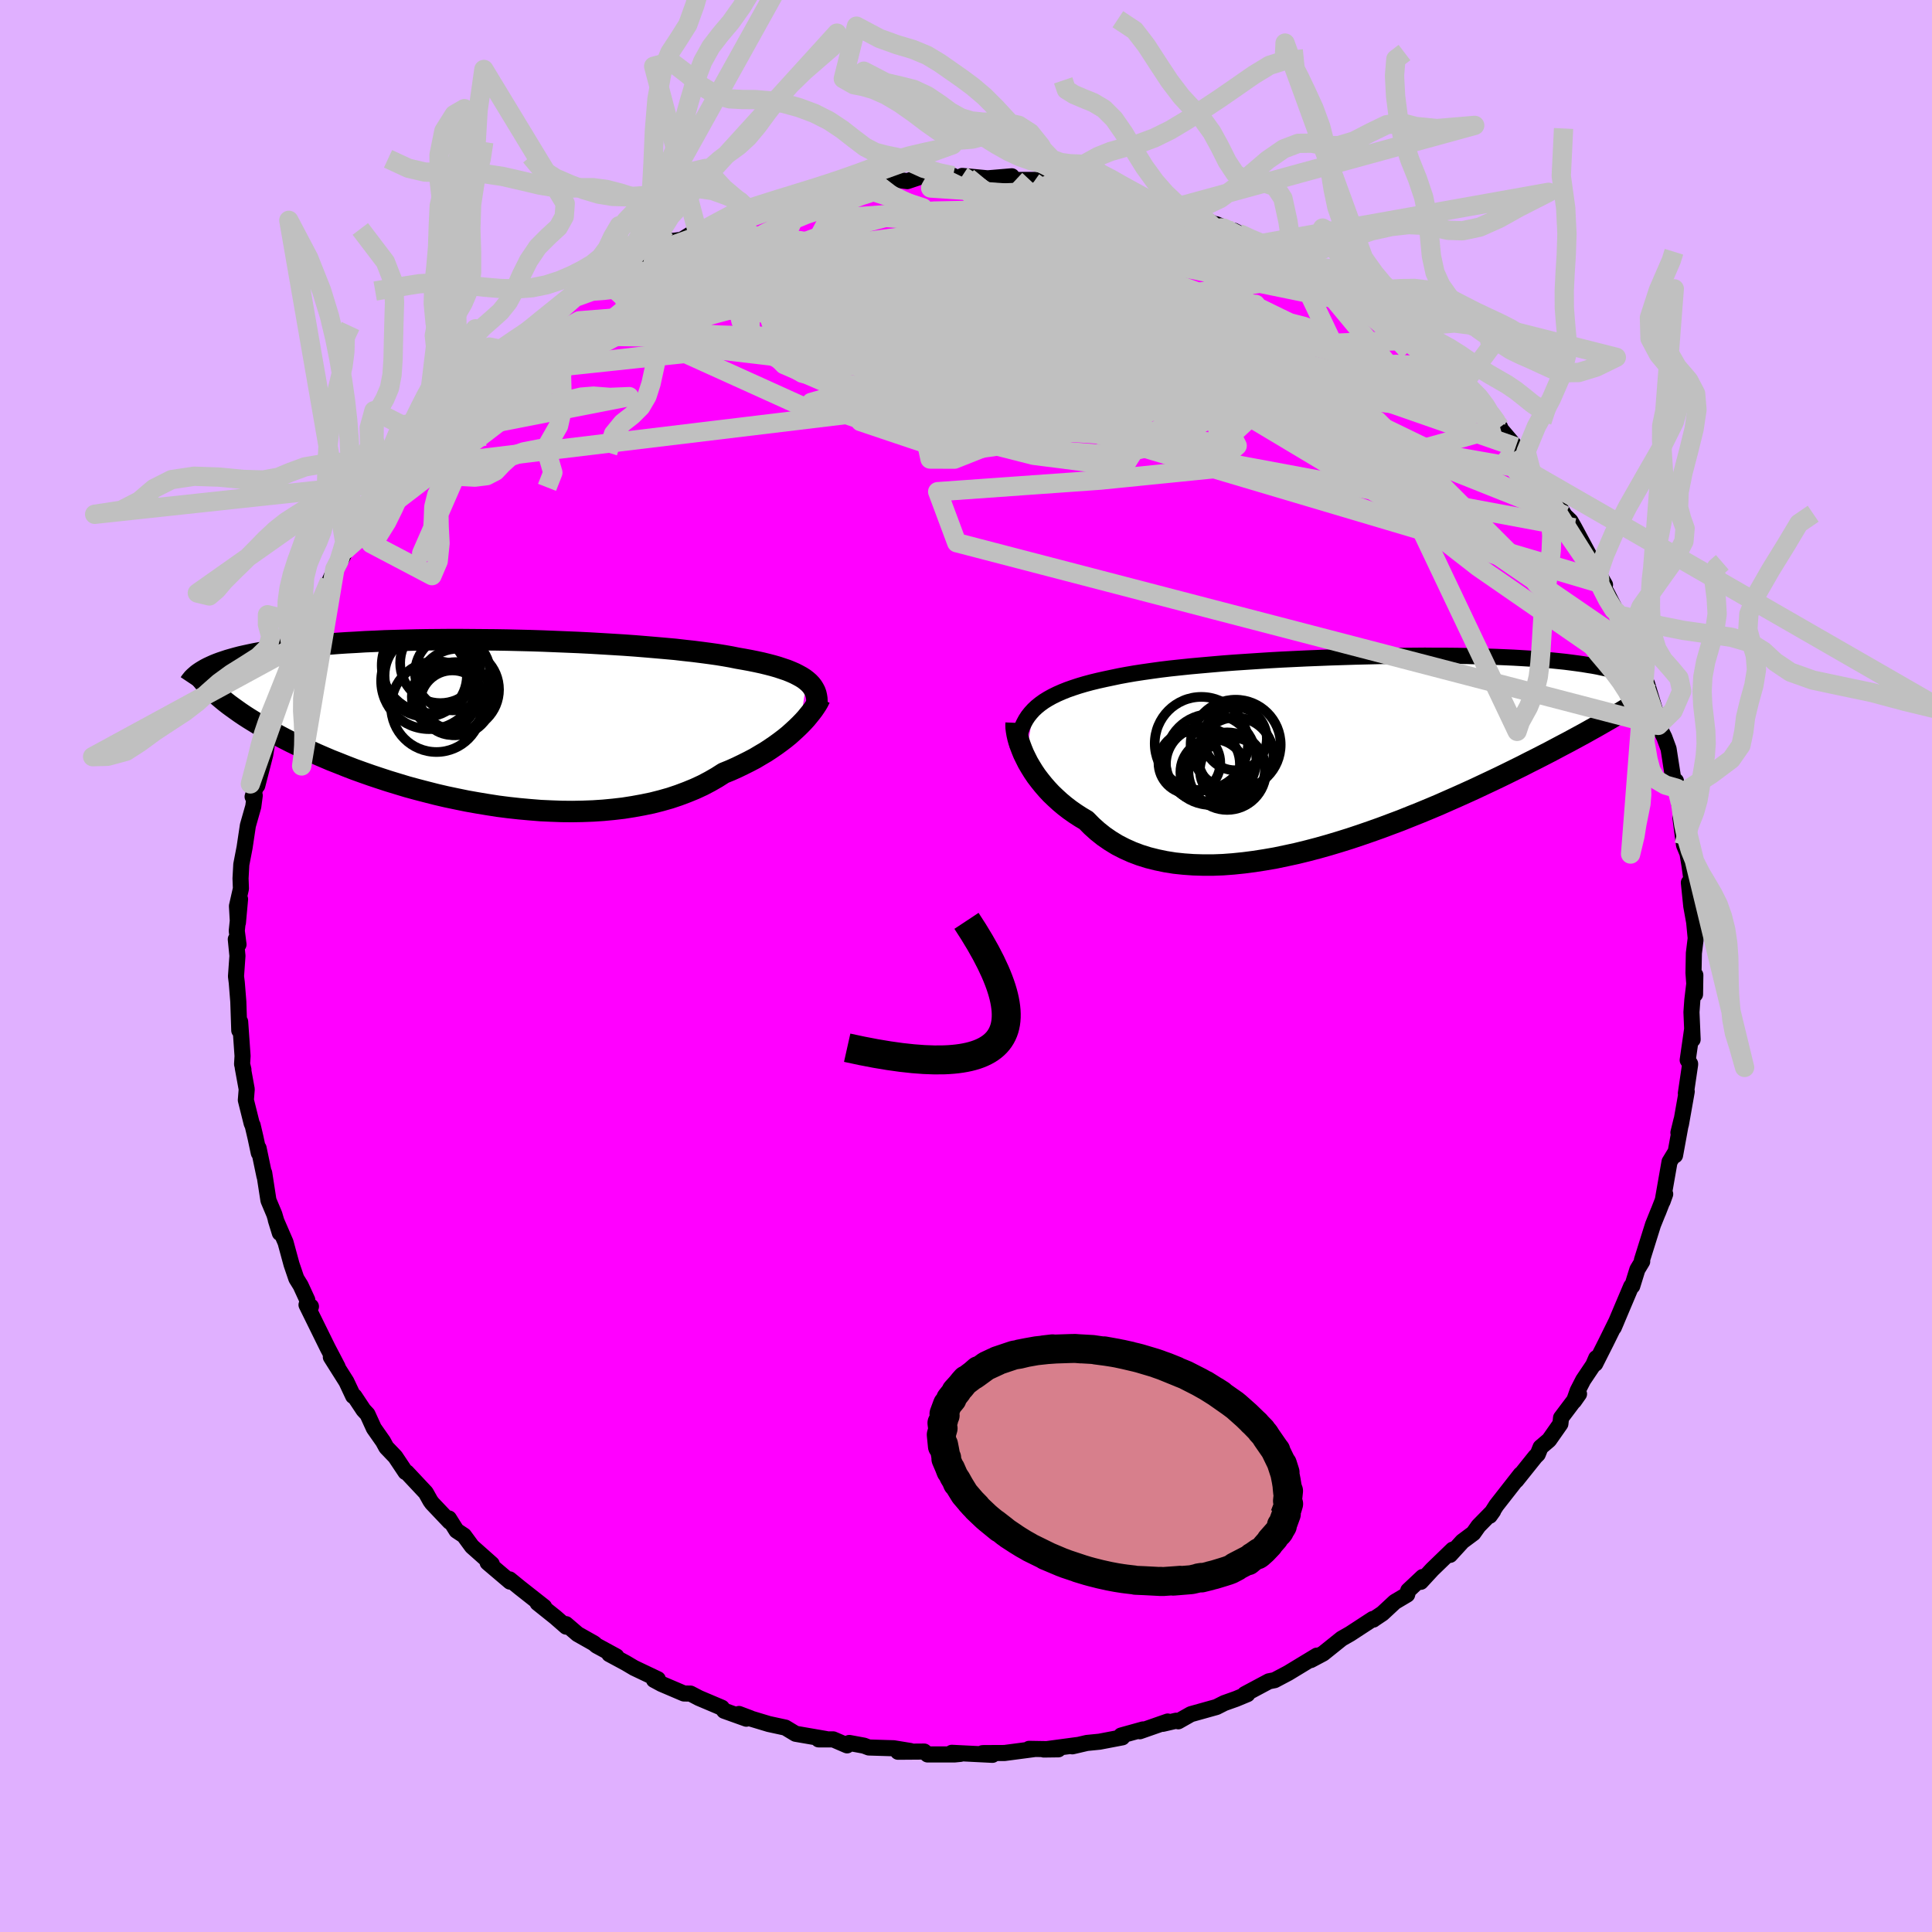 <svg viewBox="-100 -100 200 200" xmlns="http://www.w3.org/2000/svg" width="500" height="500" id="face-svg">
    <defs>
      <clipPath id="leftEyeClipPath">
        <polyline points="33.23,-4.3 32.97,-4.5 32.67,-4.69 32.34,-4.87 31.99,-5.05 31.6,-5.22 31.18,-5.39 30.73,-5.54 30.25,-5.7 29.73,-5.85 29.19,-5.99 28.62,-6.13 28.02,-6.26 27.38,-6.39 26.73,-6.51 26.04,-6.63 25.4,-6.76 24.72,-6.88 23.98,-7 23.2,-7.11 22.37,-7.22 21.5,-7.33 20.58,-7.43 19.63,-7.54 18.63,-7.63 17.6,-7.72 16.54,-7.81 15.44,-7.9 14.32,-7.98 13.18,-8.05 12.01,-8.12 10.82,-8.19 9.62,-8.25 8.41,-8.3 7.18,-8.35 5.95,-8.4 4.72,-8.44 3.49,-8.47 2.25,-8.5 1.03,-8.52 -0.19,-8.53 -1.4,-8.54 -2.6,-8.55 -3.78,-8.55 -4.95,-8.54 -6.09,-8.53 -7.22,-8.51 -8.32,-8.48 -9.4,-8.45 -10.45,-8.42 -11.48,-8.37 -12.47,-8.33 -13.44,-8.27 -14.38,-8.22 -15.29,-8.16 -16.17,-8.09 -17.01,-8.02 -17.83,-7.94 -18.61,-7.86 -19.36,-7.78 -20.09,-7.69 -20.78,-7.6 -21.44,-7.5 -22.08,-7.41 -22.69,-7.31 -23.27,-7.2 -23.83,-7.1 -24.36,-6.99 -24.87,-6.88 -25.36,-6.77 -25.82,-6.65 -26.25,-6.53 -26.67,-6.41 -27.06,-6.28 -27.42,-6.16 -27.77,-6.03 -28.09,-5.9 -28.4,-5.76 -28.68,-5.63 -28.95,-5.49 -27.57,-2.63 -27.25,-2.36 -26.92,-2.09 -26.56,-1.81 -26.19,-1.54 -25.8,-1.26 -25.39,-0.97 -24.96,-0.68 -24.51,-0.39 -24.04,-0.1 -23.55,0.2 -23.04,0.5 -22.51,0.8 -21.96,1.1 -21.39,1.41 -20.8,1.72 -20.19,2.03 -19.55,2.34 -18.89,2.66 -18.2,2.98 -17.5,3.3 -16.76,3.62 -16.01,3.94 -15.22,4.25 -14.42,4.57 -13.59,4.89 -12.73,5.2 -11.85,5.51 -10.95,5.81 -10.03,6.11 -9.08,6.4 -8.12,6.69 -7.13,6.96 -6.13,7.22 -5.11,7.48 -4.08,7.72 -3.03,7.94 -1.96,8.16 -0.89,8.35 0.19,8.53 1.28,8.7 2.38,8.84 3.48,8.96 4.58,9.06 5.69,9.15 6.79,9.2 7.89,9.24 8.98,9.25 10.06,9.23 11.13,9.19 12.19,9.12 13.24,9.02 14.27,8.9 15.28,8.74 16.27,8.56 17.24,8.36 18.18,8.12 19.1,7.86 19.99,7.56 20.84,7.24 21.67,6.9 22.47,6.53 23.23,6.13 23.96,5.71 24.65,5.27 25.34,4.99 26.01,4.69 26.65,4.38 27.27,4.07 27.88,3.75 28.45,3.41 29.01,3.08 29.54,2.73 30.05,2.38 30.53,2.03 30.99,1.68 31.42,1.33 31.82,0.97 32.2,0.62 32.55,0.28" />
      </clipPath>
      <clipPath id="rightEyeClipPath">
        <polyline points="-32.05,-4.52 -31.72,-4.83 -31.36,-5.12 -30.97,-5.4 -30.55,-5.66 -30.1,-5.91 -29.61,-6.15 -29.09,-6.38 -28.54,-6.6 -27.97,-6.8 -27.36,-7 -26.72,-7.19 -26.05,-7.37 -25.35,-7.54 -24.63,-7.7 -23.87,-7.86 -23.16,-8.01 -22.4,-8.15 -21.59,-8.29 -20.74,-8.42 -19.83,-8.55 -18.89,-8.68 -17.9,-8.8 -16.87,-8.91 -15.81,-9.02 -14.71,-9.12 -13.58,-9.22 -12.43,-9.32 -11.24,-9.41 -10.04,-9.49 -8.82,-9.57 -7.58,-9.65 -6.34,-9.72 -5.08,-9.78 -3.82,-9.84 -2.55,-9.89 -1.29,-9.94 -0.03,-9.98 1.23,-10.02 2.47,-10.05 3.71,-10.08 4.92,-10.1 6.13,-10.11 7.31,-10.12 8.47,-10.13 9.61,-10.12 10.72,-10.12 11.8,-10.11 12.86,-10.09 13.88,-10.06 14.88,-10.03 15.84,-10 16.77,-9.96 17.67,-9.92 18.53,-9.87 19.36,-9.82 20.16,-9.76 20.92,-9.7 21.65,-9.63 22.34,-9.56 23,-9.49 23.63,-9.41 24.23,-9.33 24.8,-9.25 25.34,-9.16 25.85,-9.08 26.34,-8.99 26.8,-8.89 27.23,-8.8 27.64,-8.7 28.02,-8.59 28.38,-8.49 28.72,-8.38 29.03,-8.27 29.31,-8.16 29.58,-8.05 29.82,-7.93 30.04,-7.81 30.24,-7.69 30.42,-7.57 28.12,-3.88 27.65,-3.6 27.16,-3.32 26.66,-3.03 26.15,-2.74 25.61,-2.44 25.06,-2.13 24.49,-1.82 23.9,-1.5 23.29,-1.17 22.66,-0.84 22.02,-0.5 21.36,-0.15 20.68,0.2 19.98,0.56 19.26,0.92 18.52,1.3 17.77,1.67 16.98,2.06 16.18,2.45 15.36,2.84 14.51,3.24 13.64,3.65 12.76,4.05 11.85,4.46 10.92,4.87 9.97,5.29 9,5.7 8.01,6.11 7.01,6.51 5.99,6.92 4.95,7.31 3.91,7.7 2.84,8.08 1.77,8.45 0.69,8.81 -0.4,9.15 -1.5,9.48 -2.6,9.79 -3.71,10.08 -4.81,10.35 -5.92,10.59 -7.02,10.82 -8.12,11.01 -9.21,11.18 -10.29,11.32 -11.36,11.43 -12.42,11.51 -13.46,11.55 -14.49,11.55 -15.49,11.52 -16.48,11.45 -17.44,11.35 -18.38,11.2 -19.29,11.01 -20.17,10.79 -21.03,10.52 -21.85,10.21 -22.63,9.86 -23.39,9.47 -24.11,9.03 -24.79,8.56 -25.43,8.05 -26.03,7.51 -26.6,6.93 -27.19,6.58 -27.76,6.21 -28.3,5.83 -28.82,5.43 -29.31,5.02 -29.78,4.59 -30.23,4.16 -30.65,3.71 -31.04,3.26 -31.41,2.8 -31.76,2.34 -32.07,1.88 -32.36,1.41 -32.63,0.95 -32.86,0.49" />
      </clipPath>
      <filter id="fuzzy">
        <feTurbulence id="turbulence" baseFrequency="0.05" numOctaves="3" type="noise" result="noise" />
        <feDisplacementMap in="SourceGraphic" in2="noise" scale="2" />
      </filter>
      <linearGradient id="rainbowGradient" x1="0%" y1="0%" x2="100%" y2="0%">
        <stop offset="0%" style="stop-color: [object Object]; stop-opacity: 1" />
        <stop offset="50%" style="stop-color: [object Object]; stop-opacity: 1" />
        <stop offset="100%" style="stop-color: [object Object]; stop-opacity: 1" />
      </linearGradient>
    </defs>
    <rect x="-100" y="-100" width="100%" height="100%" fill="rgb(224, 176, 255)" />
    <polyline id="faceContour" points="75.31,0.72 75.47,2.93 75.5,0.94 75.19,3.52 75.1,4.78 75.22,7.61 75.17,6.54 74.71,9.74 74.96,10.12 74.96,10.2 74.52,13.18 74.61,12.99 74.01,16.38 73.75,17.25 74.07,15.94 73.4,19.6 73.37,19.38 72.83,20.27 72.11,24.37 72.38,23.61 71.64,25.51 71.68,25.39 71.12,26.78 69.97,30.45 70,30.59 69.5,31.42 68.97,33.13 68.86,33.16 67.92,35.38 67.06,37.42 67.35,36.74 66.25,38.97 65.14,41.17 65.24,40.59 64.93,41.31 63.89,42.86 63.32,43.97 62.94,45.04 63.46,44.3 61.6,46.77 61.53,47.4 60.36,49.07 59.48,49.82 59.19,50.54 58.93,50.8 56.97,53.25 57.41,52.63 54.9,55.84 54.22,56.91 54.57,56.42 53.05,57.97 52.52,58.72 51.39,59.56 50.11,60.96 50.38,60.42 48.26,62.47 47.08,63.75 47.27,63.25 45.78,64.65 45.67,65.07 44.39,65.83 43.11,67.02 42.17,67.65 42.17,67.66 42.11,67.6 39.75,69.14 38.89,69.63 36.97,71.17 35.69,71.85 36.32,71.39 34.8,72.31 33.35,73.19 31.95,73.93 31.35,74.05 28.86,75.38 29.13,75.38 27.95,75.87 26.74,76.3 25.93,76.71 23.28,77.45 21.97,78.19 21.75,78.13 20.37,78.45 20.88,78.21 17.99,79.22 18.33,79.03 16.06,79.66 16.18,79.85 13.82,80.3 12.51,80.43 11.01,80.78 11.56,80.64 8.05,81.11 9.56,81.09 6.53,81.04 7.1,81.06 3.99,81.47 1.83,81.48 1.7,81.49 2.74,81.66 -1.47,81.45 -0.57,81.56 -1.18,81.62 -3.98,81.62 -4.33,81.32 -7.04,81.34 -5.77,81.26 -7.48,80.98 -10.06,80.9 -10.56,80.71 -12.08,80.43 -12.31,80.68 -13.75,80.06 -15.26,80.06 -14.51,80.02 -17.64,79.48 -18.7,78.84 -20.41,78.47 -22.7,77.78 -22.33,77.87 -23.5,77.43 -22.74,77.92 -25.03,77.1 -25.28,76.78 -27.64,75.78 -28.52,75.32 -29.2,75.31 -31.52,74.32 -32.3,73.9 -31.9,73.83 -34.36,72.66 -35.22,72.15 -36.93,71.23 -36.19,71.47 -38.25,70.35 -38.51,70.12 -40.21,69.16 -41.41,68.13 -41.39,68.39 -42.5,67.42 -44.35,65.94 -43.67,66.34 -46.21,64.34 -47.24,63.5 -47.2,63.73 -49.52,61.76 -49.09,61.91 -51.14,60.09 -51.97,58.96 -52.74,58.45 -53.53,57.19 -53.45,57.53 -55.27,55.61 -55.45,55.36 -55.92,54.52 -57.89,52.42 -58.02,52.39 -59.08,50.8 -60.01,49.83 -60.34,49.22 -61.3,47.85 -61.96,46.4 -62.37,45.96 -63.31,44.54 -63.44,44.52 -64.14,43.03 -65.75,40.48 -65.05,41.5 -65.56,40.52 -66.07,39.55 -68.27,35.08 -67.81,35.25 -68.23,35.02 -68.19,34.57 -68.88,33.07 -69.32,32.36 -69.82,30.89 -70.44,28.61 -71.45,26.28 -71.03,27.64 -71.6,25.71 -72.21,24.26 -72.65,21.42 -72.62,21.77 -73.23,18.86 -73.21,19.35 -73.55,17.76 -73.85,16.48 -73.94,16.32 -74.55,13.88 -74.46,12.76 -74.87,10.52 -74.8,10.73 -74.94,10.15 -74.89,9.32 -75.14,5.77 -75.23,6.67 -75.33,3.69 -75.49,1.71 -75.57,1.07 -75.42,-1.05 -75.59,-2.77 -75.31,-2.23 -75.49,-3.64 -75.15,-6.92 -75.37,-4.49 -75.47,-6.2 -75.06,-8.01 -75.1,-9.07 -75.02,-10.51 -74.68,-12.27 -74.34,-14.54 -73.78,-16.51 -73.63,-17.65 -73.85,-17.53 -73.25,-19.33 -73.37,-18.67 -72.55,-21.85 -72.29,-23.43 -72.36,-23.7 -71.92,-25.54 -71.22,-26.44 -71.18,-27.53 -70.63,-28.39 -69.9,-31 -69.85,-31.28 -68.79,-33.38 -69.17,-33.22 -68.33,-34.36 -68.23,-35.37 -67.38,-36.81 -67.34,-36.81 -65.88,-39.86 -65.34,-41.09 -65.02,-41.42 -63.77,-43.84 -64.18,-43.13 -63.26,-44.66 -63.23,-44.89 -62.51,-45.7 -61.78,-46.82 -59.68,-49.94 -59.55,-50.06 -59.32,-50.67 -58.58,-51.52 -57.03,-53.75 -56.05,-54.8 -55.99,-54.85 -55.29,-55.86 -54.29,-56.45 -53.52,-57.83 -52.92,-58.27 -52.05,-59.46 -49.87,-61.48 -50.44,-61.14 -50.27,-61.18 -48.43,-62.9 -47.21,-63.65 -46.37,-64.75 -45.21,-65.4 -45.57,-65.32 -43.66,-66.47 -42.78,-67.48 -40.74,-68.86 -40.49,-69.21 -37.98,-70.63 -38.02,-70.72 -37.24,-70.86 -35.92,-71.76 -34.57,-72.7 -35.81,-72.19 -33.29,-73.51 -30.97,-74.43 -31.09,-74.34 -30.53,-75.04 -29.42,-75.18 -28.14,-75.98 -26.56,-76.53 -24.14,-77.51 -25.36,-76.8 -22.24,-78.12 -22.44,-78.22 -21.7,-78.17 -19.2,-79.03 -20.22,-78.67 -17.39,-79.74 -16.04,-79.95 -15.8,-79.91 -12.46,-80.7 -11.33,-80.74 -11.19,-80.94 -10.15,-80.93 -9.27,-81.15 -9.45,-81.12 -6.98,-81.36 -6.07,-81.25 -4.57,-81.75 -2.93,-81.82 -1.34,-81.8 -1.19,-81.53 0.19,-81.64 -0.39,-81.79 2.24,-81.54 4.74,-81.75 4.1,-81.67 5.14,-81.37 8.39,-81.38 8.9,-81.11 8.96,-81.02 10.1,-80.9 10.99,-80.74 12.13,-80.5 12.91,-80.45 14.97,-80.03 15.89,-79.81 15.93,-79.83 19.34,-78.85 20.84,-78.3 20.88,-78.69 22.26,-78.11 23.54,-77.6 24.67,-77.36 26.42,-76.41 25.91,-76.79 28.23,-75.82 27.76,-76.11 30.14,-74.86 30.28,-74.73 30.72,-74.73 34.88,-72.66 33.74,-73.35 34.98,-72.39 35.49,-72.17 36.46,-71.56 37.59,-70.97 38.35,-70.34 41.4,-68.42 42.35,-67.79 41.68,-67.94 43.56,-66.8 43.58,-66.62 45.71,-64.77 46.28,-64.22 46.1,-64.61 47.65,-63.29 50.05,-61.27 50.87,-60.17 51.1,-60.06 51.32,-60.01 52.64,-58.5 53.4,-57.59 54.06,-57.04 55.29,-55.78 54.83,-56.19 56.91,-53.74 56.45,-53.97 57.1,-53.45 58.48,-51.34 60.39,-49.08 60.9,-48.13 61.19,-47.9 61.99,-46.63 62.58,-46.06 62.98,-45.36 64.94,-41.71 64.52,-42.14 66.15,-39.46 65.01,-41.44 65.6,-40 66.44,-38.44 67.62,-36.1 67.38,-36.62 68.08,-35.41 68.88,-33.03 69.52,-31.88 69.8,-30.49 70.22,-29.9 70.69,-28.31 70.5,-29.22 71.98,-24.3 71.67,-24.91 72.29,-23.67 72.73,-22.48 72.99,-20.8 73.26,-19.09 73.49,-19.16 73.59,-18.39 73.82,-16.84 74.15,-15.39 73.96,-15.32 74.33,-12.52 74.69,-11.65 74.9,-10.38 75.23,-7.99 75.15,-6.83 74.83,-8.63 75.08,-6.2 75.38,-4.54 75.54,-2.87 75.35,-1.33 75.31,0.72 75.47,2.93" fill="rgb(255, 0, 255)" stroke="black" stroke-width="1.667" stroke-linejoin="round" filter="url(#fuzzy)" />
    <g transform="translate(39.04 -22)">
      <polyline id="rightCountour" points="-32.05,-4.52 -31.72,-4.83 -31.36,-5.12 -30.97,-5.4 -30.55,-5.66 -30.1,-5.91 -29.61,-6.15 -29.09,-6.38 -28.54,-6.6 -27.97,-6.8 -27.36,-7 -26.72,-7.19 -26.05,-7.37 -25.35,-7.54 -24.63,-7.7 -23.87,-7.86 -23.16,-8.01 -22.4,-8.15 -21.59,-8.29 -20.74,-8.42 -19.83,-8.55 -18.89,-8.68 -17.9,-8.8 -16.87,-8.91 -15.81,-9.02 -14.71,-9.12 -13.58,-9.22 -12.43,-9.32 -11.24,-9.41 -10.04,-9.49 -8.82,-9.57 -7.58,-9.65 -6.34,-9.72 -5.08,-9.78 -3.82,-9.84 -2.55,-9.89 -1.29,-9.94 -0.03,-9.98 1.23,-10.02 2.47,-10.05 3.71,-10.08 4.92,-10.1 6.13,-10.11 7.31,-10.12 8.47,-10.13 9.61,-10.12 10.72,-10.12 11.8,-10.11 12.86,-10.09 13.88,-10.06 14.88,-10.03 15.84,-10 16.77,-9.96 17.67,-9.92 18.53,-9.87 19.36,-9.82 20.16,-9.76 20.92,-9.7 21.65,-9.63 22.34,-9.56 23,-9.49 23.63,-9.41 24.23,-9.33 24.8,-9.25 25.34,-9.16 25.85,-9.08 26.34,-8.99 26.8,-8.89 27.23,-8.8 27.64,-8.7 28.02,-8.59 28.38,-8.49 28.72,-8.38 29.03,-8.27 29.31,-8.16 29.58,-8.05 29.82,-7.93 30.04,-7.81 30.24,-7.69 30.42,-7.57 28.12,-3.88 27.65,-3.6 27.16,-3.32 26.66,-3.03 26.15,-2.74 25.61,-2.44 25.06,-2.13 24.49,-1.82 23.9,-1.5 23.29,-1.17 22.66,-0.84 22.02,-0.5 21.36,-0.15 20.68,0.2 19.98,0.56 19.26,0.92 18.52,1.3 17.77,1.67 16.98,2.06 16.18,2.45 15.36,2.84 14.51,3.24 13.64,3.65 12.76,4.05 11.85,4.46 10.92,4.87 9.97,5.29 9,5.7 8.01,6.11 7.01,6.51 5.99,6.92 4.95,7.31 3.91,7.7 2.84,8.08 1.77,8.45 0.69,8.81 -0.4,9.15 -1.5,9.48 -2.6,9.79 -3.71,10.08 -4.81,10.35 -5.92,10.59 -7.02,10.82 -8.12,11.01 -9.21,11.18 -10.29,11.32 -11.36,11.43 -12.42,11.51 -13.46,11.55 -14.49,11.55 -15.49,11.52 -16.48,11.45 -17.44,11.35 -18.38,11.2 -19.29,11.01 -20.17,10.79 -21.03,10.52 -21.85,10.21 -22.63,9.86 -23.39,9.47 -24.11,9.03 -24.79,8.56 -25.43,8.05 -26.03,7.51 -26.6,6.93 -27.19,6.58 -27.76,6.21 -28.3,5.83 -28.82,5.43 -29.31,5.02 -29.78,4.59 -30.23,4.16 -30.65,3.71 -31.04,3.26 -31.41,2.8 -31.76,2.34 -32.07,1.88 -32.36,1.41 -32.63,0.95 -32.86,0.49" fill="white" stroke="white" stroke-width="0" stroke-linejoin="round" filter="url(#fuzzy)" />
    </g>
    <g transform="translate(-49.73 -25.24)">
      <polyline id="leftCountour" points="33.23,-4.3 32.97,-4.5 32.67,-4.69 32.34,-4.87 31.99,-5.05 31.6,-5.22 31.18,-5.39 30.73,-5.54 30.25,-5.7 29.73,-5.85 29.19,-5.99 28.62,-6.13 28.02,-6.26 27.38,-6.39 26.73,-6.51 26.04,-6.63 25.4,-6.76 24.72,-6.88 23.98,-7 23.2,-7.11 22.37,-7.22 21.5,-7.33 20.58,-7.43 19.63,-7.54 18.63,-7.63 17.6,-7.72 16.54,-7.81 15.44,-7.9 14.32,-7.98 13.18,-8.05 12.01,-8.12 10.82,-8.19 9.62,-8.25 8.41,-8.3 7.18,-8.35 5.95,-8.4 4.72,-8.44 3.49,-8.47 2.25,-8.5 1.03,-8.52 -0.19,-8.53 -1.4,-8.54 -2.6,-8.55 -3.78,-8.55 -4.95,-8.54 -6.09,-8.53 -7.22,-8.51 -8.32,-8.48 -9.4,-8.45 -10.45,-8.42 -11.48,-8.37 -12.47,-8.33 -13.44,-8.27 -14.38,-8.22 -15.29,-8.16 -16.17,-8.09 -17.01,-8.02 -17.83,-7.94 -18.61,-7.86 -19.36,-7.78 -20.09,-7.69 -20.78,-7.6 -21.44,-7.5 -22.08,-7.41 -22.69,-7.31 -23.27,-7.2 -23.83,-7.1 -24.36,-6.99 -24.87,-6.88 -25.36,-6.77 -25.82,-6.65 -26.25,-6.53 -26.67,-6.41 -27.06,-6.28 -27.42,-6.16 -27.77,-6.03 -28.09,-5.9 -28.4,-5.76 -28.68,-5.63 -28.95,-5.49 -27.57,-2.63 -27.25,-2.36 -26.92,-2.09 -26.56,-1.81 -26.19,-1.54 -25.8,-1.26 -25.39,-0.97 -24.96,-0.68 -24.51,-0.39 -24.04,-0.1 -23.55,0.2 -23.04,0.5 -22.51,0.8 -21.96,1.1 -21.39,1.41 -20.8,1.72 -20.19,2.03 -19.55,2.34 -18.89,2.66 -18.2,2.98 -17.5,3.3 -16.76,3.62 -16.01,3.94 -15.22,4.25 -14.42,4.57 -13.59,4.89 -12.73,5.2 -11.85,5.51 -10.95,5.81 -10.03,6.11 -9.08,6.4 -8.12,6.69 -7.13,6.96 -6.13,7.22 -5.11,7.48 -4.08,7.72 -3.03,7.94 -1.96,8.16 -0.89,8.35 0.19,8.53 1.28,8.7 2.38,8.84 3.48,8.96 4.58,9.06 5.69,9.15 6.79,9.2 7.89,9.24 8.98,9.25 10.06,9.23 11.13,9.19 12.19,9.12 13.24,9.02 14.27,8.9 15.28,8.74 16.27,8.56 17.24,8.36 18.18,8.12 19.1,7.86 19.99,7.56 20.84,7.24 21.67,6.9 22.47,6.53 23.23,6.13 23.96,5.71 24.65,5.27 25.34,4.99 26.01,4.69 26.65,4.38 27.27,4.07 27.88,3.75 28.45,3.41 29.01,3.08 29.54,2.73 30.05,2.38 30.53,2.03 30.99,1.68 31.42,1.33 31.82,0.97 32.2,0.62 32.55,0.28" fill="white" stroke="white" stroke-width="0" stroke-linejoin="round" filter="url(#fuzzy)" />
    </g>
    <g transform="translate(39.04 -22)">
      <polyline id="rightUpper" points="-33.67,-0.49 -33.63,-0.99 -33.57,-1.46 -33.48,-1.91 -33.36,-2.34 -33.22,-2.75 -33.04,-3.14 -32.84,-3.51 -32.61,-3.86 -32.34,-4.2 -32.05,-4.52 -31.72,-4.83 -31.36,-5.12 -30.97,-5.4 -30.55,-5.66 -30.1,-5.91 -29.61,-6.15 -29.09,-6.38 -28.54,-6.6 -27.97,-6.8 -27.36,-7 -26.72,-7.19 -26.05,-7.37 -25.35,-7.54 -24.63,-7.7 -23.87,-7.86 -23.16,-8.01 -22.4,-8.15 -21.59,-8.29 -20.74,-8.42 -19.83,-8.55 -18.89,-8.68 -17.9,-8.8 -16.87,-8.91 -15.81,-9.02 -14.71,-9.12 -13.58,-9.22 -12.43,-9.32 -11.24,-9.41 -10.04,-9.49 -8.82,-9.57 -7.58,-9.65 -6.34,-9.72 -5.08,-9.78 -3.82,-9.84 -2.55,-9.89 -1.29,-9.94 -0.03,-9.98 1.23,-10.02 2.47,-10.05 3.71,-10.08 4.92,-10.1 6.13,-10.11 7.31,-10.12 8.47,-10.13 9.61,-10.12 10.72,-10.12 11.8,-10.11 12.86,-10.09 13.88,-10.06 14.88,-10.03 15.84,-10 16.77,-9.96 17.67,-9.92 18.53,-9.87 19.36,-9.82 20.16,-9.76 20.92,-9.7 21.65,-9.63 22.34,-9.56 23,-9.49 23.63,-9.41 24.23,-9.33 24.8,-9.25 25.34,-9.16 25.85,-9.08 26.34,-8.99 26.8,-8.89 27.23,-8.8 27.64,-8.7 28.02,-8.59 28.38,-8.49 28.72,-8.38 29.03,-8.27 29.31,-8.16 29.58,-8.05 29.82,-7.93 30.04,-7.81 30.24,-7.69 30.42,-7.57 30.58,-7.45 30.73,-7.32 30.85,-7.19 30.96,-7.07 31.05,-6.94 31.12,-6.81 31.18,-6.67 31.23,-6.54 31.26,-6.41 31.27,-6.27" fill="none" stroke="black" stroke-width="1.667" stroke-linejoin="round" filter="url(#fuzzy)" />
      <polyline id="rightLower" points="-33.85,-3.17 -33.86,-2.93 -33.85,-2.65 -33.81,-2.34 -33.75,-1.99 -33.67,-1.63 -33.56,-1.23 -33.42,-0.82 -33.26,-0.4 -33.08,0.04 -32.86,0.49 -32.63,0.95 -32.36,1.41 -32.07,1.88 -31.76,2.34 -31.41,2.8 -31.04,3.26 -30.65,3.71 -30.23,4.16 -29.78,4.59 -29.31,5.02 -28.82,5.43 -28.3,5.83 -27.76,6.21 -27.19,6.58 -26.6,6.93 -26.03,7.51 -25.43,8.05 -24.79,8.56 -24.11,9.03 -23.39,9.47 -22.63,9.86 -21.85,10.21 -21.03,10.52 -20.17,10.79 -19.29,11.01 -18.38,11.2 -17.44,11.35 -16.48,11.45 -15.49,11.52 -14.49,11.55 -13.46,11.55 -12.42,11.51 -11.36,11.43 -10.29,11.32 -9.21,11.18 -8.12,11.01 -7.02,10.82 -5.92,10.59 -4.81,10.35 -3.71,10.08 -2.6,9.79 -1.5,9.48 -0.4,9.15 0.69,8.81 1.77,8.45 2.84,8.08 3.91,7.7 4.95,7.31 5.99,6.92 7.01,6.51 8.01,6.11 9,5.7 9.97,5.29 10.92,4.87 11.85,4.46 12.76,4.05 13.64,3.65 14.51,3.24 15.36,2.84 16.18,2.45 16.98,2.06 17.77,1.67 18.52,1.3 19.26,0.92 19.98,0.56 20.68,0.2 21.36,-0.15 22.02,-0.5 22.66,-0.84 23.29,-1.17 23.9,-1.5 24.49,-1.82 25.06,-2.13 25.61,-2.44 26.15,-2.74 26.66,-3.03 27.16,-3.32 27.65,-3.6 28.12,-3.88 28.57,-4.14 29,-4.4 29.42,-4.66 29.82,-4.91 30.21,-5.15 30.59,-5.38 30.94,-5.61 31.29,-5.84 31.62,-6.05 31.94,-6.27" fill="none" stroke="black" stroke-width="2.222" stroke-linejoin="round" filter="url(#fuzzy)" />
      <circle r="3.364" cx="-11.46" cy="1.73" stroke="black" fill="none" stroke-width="1.0" filter="url(#fuzzy)" clip-path="url(#rightEyeClipPath)" /><circle r="3.2" cx="-15.915" cy="0.97" stroke="black" fill="none" stroke-width="1.0" filter="url(#fuzzy)" clip-path="url(#rightEyeClipPath)" /><circle r="4.704" cx="-13.69" cy="0.625" stroke="black" fill="none" stroke-width="1.0" filter="url(#fuzzy)" clip-path="url(#rightEyeClipPath)" /><circle r="4.014" cx="-12" cy="1.83" stroke="black" fill="none" stroke-width="1.0" filter="url(#fuzzy)" clip-path="url(#rightEyeClipPath)" /><circle r="3.408" cx="-13.44" cy="1.935" stroke="black" fill="none" stroke-width="1.0" filter="url(#fuzzy)" clip-path="url(#rightEyeClipPath)" /><circle r="3.83" cx="-14.515" cy="1.11" stroke="black" fill="none" stroke-width="1.0" filter="url(#fuzzy)" clip-path="url(#rightEyeClipPath)" /><circle r="4.662" cx="-11.125" cy="-0.905" stroke="black" fill="none" stroke-width="1.0" filter="url(#fuzzy)" clip-path="url(#rightEyeClipPath)" /><circle r="3.926" cx="-11.14" cy="0.2" stroke="black" fill="none" stroke-width="1.0" filter="url(#fuzzy)" clip-path="url(#rightEyeClipPath)" /><circle r="4.828" cx="-14.675" cy="-1.03" stroke="black" fill="none" stroke-width="1.0" filter="url(#fuzzy)" clip-path="url(#rightEyeClipPath)" /><circle r="3.278" cx="-11.175" cy="-1.54" stroke="black" fill="none" stroke-width="1.0" filter="url(#fuzzy)" clip-path="url(#rightEyeClipPath)" />
      </g>
    <g transform="translate(-49.73 -25.24)">
      <polyline id="leftUpper" points="34.29,-1.86 34.3,-2.15 34.29,-2.43 34.25,-2.69 34.19,-2.95 34.1,-3.2 33.98,-3.43 33.84,-3.66 33.67,-3.88 33.46,-4.1 33.23,-4.3 32.97,-4.5 32.67,-4.69 32.34,-4.87 31.99,-5.05 31.6,-5.22 31.18,-5.39 30.73,-5.54 30.25,-5.7 29.73,-5.85 29.19,-5.99 28.62,-6.13 28.02,-6.26 27.38,-6.39 26.73,-6.51 26.04,-6.63 25.4,-6.76 24.72,-6.88 23.98,-7 23.2,-7.11 22.37,-7.22 21.5,-7.33 20.58,-7.43 19.63,-7.54 18.63,-7.63 17.6,-7.72 16.54,-7.81 15.44,-7.9 14.32,-7.98 13.18,-8.05 12.01,-8.12 10.82,-8.19 9.62,-8.25 8.41,-8.3 7.18,-8.35 5.95,-8.4 4.72,-8.44 3.49,-8.47 2.25,-8.5 1.03,-8.52 -0.19,-8.53 -1.4,-8.54 -2.6,-8.55 -3.78,-8.55 -4.95,-8.54 -6.09,-8.53 -7.22,-8.51 -8.32,-8.48 -9.4,-8.45 -10.45,-8.42 -11.48,-8.37 -12.47,-8.33 -13.44,-8.27 -14.38,-8.22 -15.29,-8.16 -16.17,-8.09 -17.01,-8.02 -17.83,-7.94 -18.61,-7.86 -19.36,-7.78 -20.09,-7.69 -20.78,-7.6 -21.44,-7.5 -22.08,-7.41 -22.69,-7.31 -23.27,-7.2 -23.83,-7.1 -24.36,-6.99 -24.87,-6.88 -25.36,-6.77 -25.82,-6.65 -26.25,-6.53 -26.67,-6.41 -27.06,-6.28 -27.42,-6.16 -27.77,-6.03 -28.09,-5.9 -28.4,-5.76 -28.68,-5.63 -28.95,-5.49 -29.19,-5.35 -29.42,-5.21 -29.63,-5.07 -29.82,-4.93 -29.99,-4.78 -30.15,-4.64 -30.3,-4.49 -30.42,-4.34 -30.54,-4.19 -30.64,-4.04" fill="none" stroke="black" stroke-width="2.222" stroke-linejoin="round" filter="url(#fuzzy)" />
      <polyline id="leftLower" points="34.62,-2.5 34.53,-2.32 34.42,-2.1 34.28,-1.86 34.11,-1.6 33.92,-1.32 33.7,-1.03 33.45,-0.72 33.18,-0.39 32.88,-0.06 32.55,0.28 32.2,0.62 31.82,0.97 31.42,1.33 30.99,1.68 30.53,2.03 30.05,2.38 29.54,2.73 29.01,3.08 28.45,3.41 27.88,3.75 27.27,4.07 26.65,4.38 26.01,4.69 25.34,4.99 24.65,5.27 23.96,5.71 23.23,6.13 22.47,6.53 21.67,6.9 20.84,7.24 19.99,7.56 19.1,7.86 18.18,8.12 17.24,8.36 16.27,8.56 15.28,8.74 14.27,8.9 13.24,9.02 12.19,9.12 11.13,9.19 10.06,9.23 8.98,9.25 7.89,9.24 6.79,9.2 5.69,9.15 4.58,9.06 3.48,8.96 2.38,8.84 1.28,8.7 0.19,8.53 -0.89,8.35 -1.96,8.16 -3.03,7.94 -4.08,7.72 -5.11,7.48 -6.13,7.22 -7.13,6.96 -8.12,6.69 -9.08,6.4 -10.03,6.11 -10.95,5.81 -11.85,5.51 -12.73,5.2 -13.59,4.89 -14.42,4.57 -15.22,4.25 -16.01,3.94 -16.76,3.62 -17.5,3.3 -18.2,2.98 -18.89,2.66 -19.55,2.34 -20.19,2.03 -20.8,1.72 -21.39,1.41 -21.96,1.1 -22.51,0.8 -23.04,0.5 -23.55,0.2 -24.04,-0.1 -24.51,-0.39 -24.96,-0.68 -25.39,-0.97 -25.8,-1.26 -26.19,-1.54 -26.56,-1.81 -26.92,-2.09 -27.25,-2.36 -27.57,-2.63 -27.87,-2.89 -28.16,-3.15 -28.42,-3.4 -28.68,-3.66 -28.91,-3.9 -29.13,-4.15 -29.33,-4.39 -29.52,-4.63 -29.7,-4.86 -29.86,-5.09" fill="none" stroke="black" stroke-width="2.222" stroke-linejoin="round" filter="url(#fuzzy)" />
      <circle r="4.696" cx="-5.088" cy="-1.608" stroke="black" fill="none" stroke-width="1.0" filter="url(#fuzzy)" clip-path="url(#leftEyeClipPath)" /><circle r="3.786" cx="-3.098" cy="-2.433" stroke="black" fill="none" stroke-width="1.0" filter="url(#fuzzy)" clip-path="url(#leftEyeClipPath)" /><circle r="3.38" cx="-4.258" cy="-2.638" stroke="black" fill="none" stroke-width="1.0" filter="url(#fuzzy)" clip-path="url(#leftEyeClipPath)" /><circle r="4.158" cx="-4.688" cy="-6.133" stroke="black" fill="none" stroke-width="1.0" filter="url(#fuzzy)" clip-path="url(#leftEyeClipPath)" /><circle r="4.936" cx="-5.818" cy="-5.878" stroke="black" fill="none" stroke-width="1.0" filter="url(#fuzzy)" clip-path="url(#leftEyeClipPath)" /><circle r="4.982" cx="-5.833" cy="-4.263" stroke="black" fill="none" stroke-width="1.0" filter="url(#fuzzy)" clip-path="url(#leftEyeClipPath)" /><circle r="3.346" cx="-3.438" cy="-2.013" stroke="black" fill="none" stroke-width="1.0" filter="url(#fuzzy)" clip-path="url(#leftEyeClipPath)" /><circle r="4.236" cx="-2.848" cy="-3.373" stroke="black" fill="none" stroke-width="1.0" filter="url(#fuzzy)" clip-path="url(#leftEyeClipPath)" /><circle r="3.886" cx="-3.418" cy="-5.108" stroke="black" fill="none" stroke-width="1.0" filter="url(#fuzzy)" clip-path="url(#leftEyeClipPath)" /><circle r="4.264" cx="-6.198" cy="-4.828" stroke="black" fill="none" stroke-width="1.0" filter="url(#fuzzy)" clip-path="url(#leftEyeClipPath)" />
    </g>
    <g id="hairs">
      <polyline points="24.67,-77.36 26.36,-75.88 24.54,-73.49 17.55,-72.44 10.6,-72.9 6.41,-73.95 4.51,-74.68 3.4,-74.81 2.11,-74.62 0.61,-74.57 -0.41,-74.93 -0.14,-75.68 1.56,-76.61 3.55,-77.6 3.93,-78.57 1.99,-79.4 0.5,-79.89 5.29,-80.08 15.93,-79.83" fill="none" stroke="rgb(192, 192, 192)" stroke-width="2" stroke-linejoin="round" filter="url(#fuzzy)" /><polyline points="70.5,-29.22 53.03,-41.3 31.79,-57.83 21.05,-64.5 18.1,-63.19 19.3,-58.85 22.4,-54.84 25.61,-52.39 27.54,-51.5 27.85,-51.77 27.16,-52.83 26.34,-54.41 25.93,-56.14 25.93,-57.4 25.8,-57.55 24.59,-56.33 21.25,-54.32 15.48,-52.85 8.7,-53.39 4.72,-56.36 9,-59.92 25.34,-59.78 48.76,-53.05 58.48,-51.34" fill="none" stroke="rgb(192, 192, 192)" stroke-width="2" stroke-linejoin="round" filter="url(#fuzzy)" /><polyline points="-45.57,-65.32 -6.03,-64.68 13.05,-62.15 13.79,-64.68 10.69,-67.35 11.32,-68.62 15.19,-69.48 18.08,-70.79 16.58,-72.41 10.3,-73.67 1.93,-73.85 -4.36,-72.34 -5.13,-68.7 0.78,-63.78 8.69,-62.66 -17.39,-79.74" fill="none" stroke="rgb(192, 192, 192)" stroke-width="2" stroke-linejoin="round" filter="url(#fuzzy)" /><polyline points="62.98,-45.36 19.31,-53.5 19.71,-55.38 21.3,-56.62 22.25,-57.56 22.14,-58.99 18.62,-61.32 11.71,-64.01 4.59,-66.1 0.83,-67.03 1.3,-67.05 3.58,-66.91 4.13,-67.34 1.67,-68.58 -1.35,-70.34 -1.06,-72.08 2.71,-73.36 3.91,-74.12 -1.41,-75.43 12.13,-80.5" fill="none" stroke="rgb(192, 192, 192)" stroke-width="2" stroke-linejoin="round" filter="url(#fuzzy)" /><polyline points="-0.39,-81.79 21.69,-67.26 11.22,-64.42 -0.2,-62.82 -7.35,-62.13 -10.6,-62.45 -11.38,-63.32 -12.12,-64.22 -14.9,-64.83 -19.99,-65.15 -25.69,-65.32 -29.54,-65.61 -29.88,-66.25 -26.67,-67.33 -21.48,-68.72 -16.63,-70.15 -14.06,-71.43 -14.37,-72.56 -16.39,-73.64 -17.19,-74.79 -13,-76.29 -4.47,-78.49 -11.33,-80.74" fill="none" stroke="rgb(192, 192, 192)" stroke-width="2" stroke-linejoin="round" filter="url(#fuzzy)" /><polyline points="-2.93,-81.82 -3.66,-80.54 4.25,-80.01 10.49,-79.5 13.24,-78.79 13.21,-77.78 12.21,-76.33 12.11,-74.27 13.88,-71.6 17.47,-68.64 22.14,-66.04 26.58,-64.36 29.04,-63.51 27.48,-62.53 19.92,-60.38 4.85,-57.64 -16.25,-57.62 -31.6,-64.57 -15.8,-79.91" fill="none" stroke="rgb(192, 192, 192)" stroke-width="2" stroke-linejoin="round" filter="url(#fuzzy)" /><polyline points="-37.98,-70.63 10.15,-69.64 23.12,-69.37 14.94,-70.82 -2.03,-70.97 -19.13,-69.41 -31.16,-67.69 -36.19,-67.3 -34.76,-68.45 -28.54,-70.08 -18.61,-70.6 -4.69,-68.89 13.53,-65.16 32.63,-61.59 44.25,-61.75 50.05,-61.27" fill="none" stroke="rgb(192, 192, 192)" stroke-width="2" stroke-linejoin="round" filter="url(#fuzzy)" /><polyline points="8.39,-81.38 1.05,-71.01 19.37,-65.87 29.97,-65.18 30.23,-66.17 25.36,-66.55 20.46,-65.69 18,-64.28 17.49,-63.26 16.94,-63.13 14.74,-63.84 10.89,-64.98 7.14,-65.89 5.99,-65.89 9.09,-64.74 15.41,-63 20.34,-62.01 16.12,-63 -6.53,-65.81 -50.44,-61.14" fill="none" stroke="rgb(192, 192, 192)" stroke-width="2" stroke-linejoin="round" filter="url(#fuzzy)" /><polyline points="-30.97,-74.43 -2.22,-61.86 -11.92,-59.51 -16.02,-58.34 -11.04,-56.62 -2.75,-56.14 4.14,-57.66 8.26,-60.17 10.9,-62.23 14.15,-63.34 18.18,-64.05 19.33,-65.23 11.69,-67.24 -7.14,-69.22 -31.27,-67.78 -56.05,-54.8" fill="none" stroke="rgb(192, 192, 192)" stroke-width="2" stroke-linejoin="round" filter="url(#fuzzy)" /><polyline points="23.54,-77.6 -11.94,-73.45 -25.49,-68.9 -22.24,-68.3 -13.14,-69.26 -4.56,-68.91 2.12,-66.59 7.44,-63.79 11.8,-62.65 14.98,-64.22 16.56,-67.61 16.33,-70.27 13.44,-69.87 4.29,-67.05 -14.7,-67.39 -20.22,-78.67" fill="none" stroke="rgb(192, 192, 192)" stroke-width="2" stroke-linejoin="round" filter="url(#fuzzy)" /><polyline points="70.69,-28.31 42.6,-56.42 19.96,-68.78 4.73,-71.83 -4.39,-70.77 -7.3,-68.8 -4.5,-67.18 1.84,-65.94 9.05,-64.82 15.01,-63.69 18.19,-62.67 17.66,-62.02 13.51,-61.96 7.36,-62.44 1.68,-63.24 -2.04,-64.26 -4.89,-65.69 -9.84,-67.76 -18.76,-69.61 -30.58,-68.83 -43.05,-64.08 -48.43,-62.9" fill="none" stroke="rgb(192, 192, 192)" stroke-width="2" stroke-linejoin="round" filter="url(#fuzzy)" /><polyline points="-21.7,-78.17 -17.44,-78.26 -18.57,-75.75 -18.46,-73.16 -19.87,-70.65 -22.36,-67.78 -22.35,-64.55 -16.95,-61.37 -6.34,-58.84 6.49,-57.48 17.58,-57.72 23.88,-59.7 24.32,-63.16 19.79,-67.34 12.41,-71.22 4.51,-73.97 -2.16,-75.28 -6.94,-75.44 -10.37,-74.99 -14.25,-74.22 -20.93,-72.75 -31.81,-69.37 -45.44,-62.67 -57.03,-53.75" fill="none" stroke="rgb(192, 192, 192)" stroke-width="2" stroke-linejoin="round" filter="url(#fuzzy)" /><polyline points="-58.58,-51.52 -11.42,-57.21 -10.48,-61.26 -6.82,-63.07 -0.03,-63.68 3.45,-64.32 3.79,-65.34 5.54,-66.16 11.8,-66.05 21.51,-64.71 30.59,-62.51 34.76,-60.35 32.11,-59.23 24.71,-59.7 18.77,-61.7 20.76,-65.22 28.66,-70.53 34.88,-72.66" fill="none" stroke="rgb(192, 192, 192)" stroke-width="2" stroke-linejoin="round" filter="url(#fuzzy)" /><polyline points="69.8,-30.49 38.18,-57.78 15.07,-67.05 4.73,-69.32 1.4,-70.43 0.16,-71.43 -0.29,-71.36 0.72,-69.33 4.18,-65.55 10.13,-61.51 16.96,-59.32 22.03,-60.44 23.93,-64.41 24.49,-68.55 27.88,-69.32 36.54,-65.1 45.46,-60.17 35.49,-72.17" fill="none" stroke="rgb(192, 192, 192)" stroke-width="2" stroke-linejoin="round" filter="url(#fuzzy)" /><polyline points="8.9,-81.11 -3.98,-73.35 -0.68,-70.42 -1.55,-70.06 -7.42,-70.13 -15.33,-69.69 -20.79,-68.43 -19.99,-66.05 -11.68,-62.44 2.11,-58.19 16.63,-54.84 26.6,-54.15 29.48,-56.83 27.64,-61.54 27.01,-65.07 30.46,-64.49 28.62,-62.76 -10.15,-80.93" fill="none" stroke="rgb(192, 192, 192)" stroke-width="2" stroke-linejoin="round" filter="url(#fuzzy)" /><polyline points="-37.24,-70.86 -30.09,-64.32 -9.67,-61.9 -1.28,-60.39 -2.41,-61.37 -5.59,-64.01 -6.86,-66.71 -6.23,-68.73 -5.49,-70.16 -5.93,-71.32 -7.21,-72.18 -7.86,-72.28 -6.76,-71.13 -4.41,-68.89 -3.13,-66.88 -5.31,-67.38 -11.51,-71.2 -35.92,-71.76" fill="none" stroke="rgb(192, 192, 192)" stroke-width="2" stroke-linejoin="round" filter="url(#fuzzy)" /><polyline points="23.54,-77.6 11.98,-78.47 -3.29,-78.15 -12.11,-77.5 -13.24,-77.39 -9.01,-77.54 -1.64,-77.01 7.69,-75.13 18,-71.98 27.64,-68.4 34.35,-65.48 36.14,-64.09 32.86,-64.28 28.08,-64.46 29.94,-61.17 45.17,-52.96 55.29,-55.78" fill="none" stroke="rgb(192, 192, 192)" stroke-width="2" stroke-linejoin="round" filter="url(#fuzzy)" /><polyline points="53.4,-57.59 6.99,-69.68 -0.29,-74.3 -1.86,-74.72 -5.82,-73.71 -8.56,-73.03 -6.27,-72.9 0.84,-72.43 9.69,-70.61 17.24,-67.11 22.49,-62.46 26.12,-57.71 28.07,-53.86 25.37,-51.45 13.93,-50.3 -2.93,-49.1 -0.96,-43.82 71.67,-24.91" fill="none" stroke="rgb(192, 192, 192)" stroke-width="2" stroke-linejoin="round" filter="url(#fuzzy)" /><polyline points="68.88,-33.03 27.39,-61.48 7.93,-67.69 -2.23,-65.89 -5.81,-62.54 -7.2,-60.5 -7.93,-60.01 -6.33,-60.13 -0.62,-59.93 8.95,-59.15 20.14,-58.08 29.73,-57.32 34.27,-57.46 31.06,-58.7 20.19,-60.24 7.22,-60.37 3.46,-58.46 15.9,-59.77 8.96,-81.02" fill="none" stroke="rgb(192, 192, 192)" stroke-width="2" stroke-linejoin="round" filter="url(#fuzzy)" /><polyline points="36.46,-71.56 10.13,-76.23 -7.1,-75.34 -9.32,-72.98 -0.09,-69.63 12.24,-65.79 20.59,-62.74 22.31,-61.16 18.99,-60.53 13.86,-59.77 9.23,-58.19 5.54,-55.96 2.15,-53.8 -1.2,-52.47 -3.72,-52.48 -4.06,-54.05 -1.75,-57.13 1.84,-61.29 3.84,-65.62 1.53,-69.04 -5.27,-71.31 -13.63,-73.21 -35.92,-71.76" fill="none" stroke="rgb(192, 192, 192)" stroke-width="2" stroke-linejoin="round" filter="url(#fuzzy)" /><polyline points="-33.29,-73.51 2.24,-67.81 22.79,-57.02 21.5,-54.49 10.07,-58.68 -2.31,-64.68 -11.99,-69.24 -18,-71.36 -20,-71.3 -18,-69.69 -13.07,-67.14 -7.77,-64.2 -4.94,-61.39 -4.87,-59.3 -4.16,-58.84 -1.81,-61.15 -11.04,-65.76 -50.44,-61.14" fill="none" stroke="rgb(192, 192, 192)" stroke-width="2" stroke-linejoin="round" filter="url(#fuzzy)" /><polyline points="-37.98,-70.63 10.64,-69.88 28.73,-68.33 29.98,-68.49 26.23,-68.59 24.7,-67.48 26.55,-65.69 29.08,-64.61 29.42,-65.09 26.76,-66.69 22.09,-68.08 16.92,-68 12.28,-66.08 8.65,-63.07 6.31,-60.26 5.41,-58.6 5.22,-58.18 3.53,-58.6 -0.38,-59.36 6.47,-57.18 66.15,-39.46" fill="none" stroke="rgb(192, 192, 192)" stroke-width="2" stroke-linejoin="round" filter="url(#fuzzy)" /><polyline points="41.4,-68.42 13.03,-74.26 -5.44,-72.62 -8.22,-66.89 -0.19,-60.95 9.93,-57.49 16.7,-56.8 20.08,-57.61 22.73,-58.44 26.55,-58.59 31.41,-58.27 35.91,-58.04 38.87,-58.3 40.12,-59.02 40.09,-59.9 39.03,-60.65 36.65,-61.12 32.4,-61.06 26.12,-60 18.18,-57.64 8.95,-54.62 -1.43,-53.17 -10.92,-56.36 -7.83,-65.08 36.46,-71.56" fill="none" stroke="rgb(192, 192, 192)" stroke-width="2" stroke-linejoin="round" filter="url(#fuzzy)" /><polyline points="65.6,-40 49.57,-44.74 27.36,-58.02 21.11,-62.31 27.73,-58.84 37.67,-53.74 43.97,-51.42 44.21,-52.72 39.12,-55.94 30.6,-58.91 20.75,-60.42 11.92,-60.38 6.74,-59.25 7.43,-57.38 14.37,-54.89 25.24,-52.15 35.63,-50.06 41.36,-49.78 40.67,-51.95 34.49,-56.29 25.33,-61.38 22.04,-62.56 61.99,-46.63" fill="none" stroke="rgb(192, 192, 192)" stroke-width="2" stroke-linejoin="round" filter="url(#fuzzy)" /><polyline points="8.96,-81.02 17.62,-54.82 -4.9,-56.24 -18.83,-62.26 -23.3,-66.78 -23.84,-69.35 -23.55,-70.74 -22.85,-71.51 -20.88,-71.98 -16.74,-72.25 -10.38,-72.25 -3.01,-71.76 3.39,-70.51 6.9,-68.56 6.4,-66.47 1.44,-65.16 -7.8,-65.32 -18.96,-66.86 -25.1,-69.04 -15,-71.47 27.76,-76.11" fill="none" stroke="rgb(192, 192, 192)" stroke-width="2" stroke-linejoin="round" filter="url(#fuzzy)" /><polyline points="-22.44,-78.22 -25.68,-74.65 -25.44,-72.58 -25.58,-71.45 -26.27,-70.8 -28.19,-69.9 -30,-68.98 -29.15,-68.74 -24.27,-69.44 -16.59,-70.61 -9.35,-71.39 -5.8,-71.14 -7.06,-69.9 -11.28,-68.41 -15.07,-67.63 -16.68,-68.1 -17.81,-69.88 -21.14,-72.59 -37.24,-70.86" fill="none" stroke="rgb(192, 192, 192)" stroke-width="2" stroke-linejoin="round" filter="url(#fuzzy)" /><polyline points="-49.87,-61.48 -40.03,-66.79 -35.46,-67.15 -28.63,-68.34 -22.55,-69.44 -16.39,-69.59 -6.92,-68.42 6.93,-65.64 22.82,-61.38 36.69,-56.59 45.04,-52.83 46.4,-51.41 41.57,-52.55 32.99,-55.52 23.59,-59.79 16.07,-65.96 13,-74.01 5.14,-81.37" fill="none" stroke="rgb(192, 192, 192)" stroke-width="2" stroke-linejoin="round" filter="url(#fuzzy)" /><polyline points="-2.93,-81.82 32.85,-64.41 33.82,-64.07 21.41,-67.28 6.65,-69.78 -5.37,-71.46 -13.15,-72.75 -17.14,-73.69 -18.59,-74.17 -18.77,-74.24 -18.34,-74.11 -17.13,-74.07 -14.39,-74.19 -9.53,-74.24 -2.78,-73.77 4.61,-72.45 10.59,-70.41 12.89,-68.32 9.77,-66.87 0.94,-66.03 -9.99,-64.74 -8.43,-62.58 45.71,-64.77" fill="none" stroke="rgb(192, 192, 192)" stroke-width="2" stroke-linejoin="round" filter="url(#fuzzy)" /><polyline points="56.91,-53.74 22.46,-65.74 15.73,-68.43 13.13,-67.86 14.76,-64.68 18.46,-60.99 20.49,-59.22 18.91,-60.33 13.56,-63.57 5.08,-67.39 -4.33,-70.28 -9.85,-71.13 -5.64,-69.19 9.95,-64.39 25.22,-60.89 0.19,-81.64" fill="none" stroke="rgb(192, 192, 192)" stroke-width="2" stroke-linejoin="round" filter="url(#fuzzy)" /><polyline points="42.35,-67.79 24.6,-74.77 20.54,-74.56 20.77,-72.01 21.32,-68.86 20.03,-65.89 15.78,-63.96 9.3,-63.57 2.95,-64.55 -0.63,-66.21 0.09,-67.89 4.5,-69.16 9.89,-69.87 12.86,-70.04 11.26,-69.46 6.35,-67.29 7.4,-62.56 54.06,-57.04" fill="none" stroke="rgb(192, 192, 192)" stroke-width="2" stroke-linejoin="round" filter="url(#fuzzy)" /><polyline points="61.99,-46.63 25.87,-64.15 12.78,-68.45 15.43,-67.64 19.74,-64.73 21.33,-62.02 22.17,-60.96 23.93,-61.77 25.4,-63.6 24.47,-65.09 20.73,-65.12 15.36,-63.9 8.37,-63.72 -2.6,-67.61 -15.51,-74.93 -12.46,-80.7" fill="none" stroke="rgb(192, 192, 192)" stroke-width="2" stroke-linejoin="round" filter="url(#fuzzy)" /><polyline points="8.96,-81.02 27.21,-73.29 29.06,-71.2 28.37,-68.08 27.96,-64.2 24.75,-61.62 15.76,-61.05 2.6,-61.41 -8.8,-61.07 -12.12,-59.18 -5.34,-56.01 7,-52.87 16.34,-51.68 17.96,-54.24 15.61,-61.86 -9.45,-81.12" fill="none" stroke="rgb(192, 192, 192)" stroke-width="2" stroke-linejoin="round" filter="url(#fuzzy)" /><polyline points="78.29,-41.79 77.68,-41.26 77.45,-39.74 77.66,-38.09 77.76,-36.43 77.51,-34.76 77.03,-33.1 76.57,-31.49 76.28,-29.93 76.2,-28.43 76.27,-27 76.43,-25.64 76.58,-24.31 76.62,-23.02 76.53,-21.76 76.34,-20.54 76.14,-19.39 75.97,-18.28 75.77,-17.15 75.43,-15.95 74.88,-14.56 74.33,-12.52" fill="none" stroke="rgb(192, 192, 192)" stroke-width="2" stroke-linejoin="round" filter="url(#fuzzy)" /><polyline points="-1.34,-81.8 -2.87,-82.13 -4.38,-82.58 -5.83,-83.24 -7.15,-83.71 -8.33,-83.95 -9.4,-84.23 -10.46,-84.78 -11.57,-85.62 -12.81,-86.59 -14.18,-87.5 -15.68,-88.26 -17.26,-88.85 -18.85,-89.29 -20.38,-89.57 -21.82,-89.69 -23.17,-89.7 -24.48,-89.77 -25.85,-90.16 -27.35,-91.07 -28.97,-92.42 -30.55,-93.62 -32.33,-93.14 -26.93,-72.7 -25.43,-73.13 -24.3,-73.71 -23.39,-74.31 -22.54,-74.87 -21.68,-75.38 -20.79,-75.85 -19.85,-76.32 -18.85,-76.81 -17.76,-77.31 -16.59,-77.79 -15.33,-78.22 -14.04,-78.63 -12.8,-79.03 -11.7,-79.43 -10.79,-79.77 -10.06,-80 -9.53,-80.28 -9.45,-81.12" fill="none" stroke="rgb(192, 192, 192)" stroke-width="2" stroke-linejoin="round" filter="url(#fuzzy)" /><polyline points="-19.2,-79.03 -20.95,-78.43 -22.05,-78.01 -22.98,-77.54 -23.92,-76.98 -24.89,-76.29 -25.86,-75.46 -26.78,-74.46 -27.62,-73.32 -28.35,-72.08 -28.99,-70.79 -29.58,-69.49 -30.15,-68.21 -30.7,-66.95 -31.21,-65.7 -31.65,-64.42 -32,-63.09 -32.3,-61.69 -32.61,-60.28 -33.03,-58.98 -33.67,-57.89 -34.55,-57.01 -35.57,-56.21 -36.49,-55.08 -37.09,-53.16" fill="none" stroke="rgb(192, 192, 192)" stroke-width="2" stroke-linejoin="round" filter="url(#fuzzy)" /><polyline points="-22.44,-78.22 -23.43,-79.17 -24.8,-79.76 -26.22,-80.27 -27.63,-80.48 -28.99,-80.35 -30.3,-80.11 -31.54,-79.93 -32.75,-79.8 -33.96,-79.7 -35.24,-79.63 -36.61,-79.67 -38.05,-79.91 -39.52,-80.35 -41,-80.91 -42.5,-81.56 -43.96,-82.49 -45.07,-83.82" fill="none" stroke="rgb(192, 192, 192)" stroke-width="2" stroke-linejoin="round" filter="url(#fuzzy)" /><polyline points="-59.83,-83.56 -57.74,-82.59 -56.03,-82.19 -54.17,-82.13 -52.15,-82.16 -50.05,-82.05 -47.95,-81.73 -45.94,-81.27 -44.13,-80.84 -42.55,-80.58 -41.17,-80.52 -39.9,-80.57 -38.61,-80.57 -37.22,-80.39 -35.72,-80 -34.18,-79.5 -32.7,-79.1 -31.38,-79.09 -30.24,-79.69 -29.25,-80.92 -28.25,-82.26 -26.98,-82.56 -25.05,-80.48 -22.24,-78.12" fill="none" stroke="rgb(192, 192, 192)" stroke-width="2" stroke-linejoin="round" filter="url(#fuzzy)" /><polyline points="-26.56,-76.53 -25.03,-76.67 -23.97,-76.44 -22.85,-76 -21.7,-75.51 -20.57,-75.16 -19.49,-75.06 -18.39,-75.11 -17.21,-75.09 -15.92,-74.85 -14.54,-74.37 -13.16,-73.8 -11.88,-73.23 -10.74,-72.71 -9.78,-72.2 -8.94,-71.63 -8.14,-70.9 -7.25,-69.98 -6.17,-69.02 -5.1,-68.35 -26.56,-76.53 -25.21,-77.26 -24.34,-77.72 -23.42,-78.09 -22.46,-78.42 -21.47,-78.74 -20.43,-79.07 -19.32,-79.42 -18.13,-79.78 -16.88,-80.17 -15.59,-80.57 -14.31,-80.98 -13.11,-81.38 -12.02,-81.76 -11.03,-82.11 -10.12,-82.45 -9.21,-82.79 -8.23,-83.14 -7.11,-83.5 -5.84,-83.86 -4.44,-84.19 -2.94,-84.52 -1.39,-85.01 -31.09,-74.34 -32.58,-75.9 -34.65,-77.02 -35.9,-76.63 -36.58,-75.47 -37.14,-74.28 -37.83,-73.35 -38.68,-72.66 -39.68,-72.07 -40.8,-71.5 -42.06,-70.96 -43.45,-70.51 -44.94,-70.21 -46.52,-70.09 -48.14,-70.13 -49.8,-70.27 -51.52,-70.46 -53.29,-70.62 -55.03,-70.7 -56.56,-70.63 -57.72,-70.45 -58.85,-70.27 -61.16,-69.87" fill="none" stroke="rgb(192, 192, 192)" stroke-width="2" stroke-linejoin="round" filter="url(#fuzzy)" /><polyline points="87.7,-46.82 86.22,-45.81 84.96,-43.7 83.32,-41.04 81.86,-38.5 81.04,-36.43 80.94,-34.82 81.3,-33.47 81.71,-32.14 81.83,-30.67 81.56,-29.04 81.09,-27.35 80.7,-25.74 80.52,-24.26 80.22,-22.84 79.21,-21.39 77.15,-19.85 74.74,-18.3 73.82,-16.84" fill="none" stroke="rgb(192, 192, 192)" stroke-width="2" stroke-linejoin="round" filter="url(#fuzzy)" /><polyline points="-35.81,-72.19 -34.02,-74.03 -32.62,-74.9 -31.73,-75.82 -31.03,-76.92 -30.29,-78.11 -29.42,-79.3 -28.45,-80.45 -27.47,-81.57 -26.48,-82.58 -25.51,-83.44 -24.53,-84.18 -23.54,-84.9 -22.56,-85.8 -21.59,-86.96 -20.57,-88.35 -19.44,-89.82 -18.16,-91.26 -16.73,-92.65 -15.21,-93.97 -13.88,-95.12 -13.36,-96.57 -35.92,-71.76 -36.05,-74.1 -35.96,-75.95 -35.19,-77.16 -34.22,-78.17 -33.31,-79.14 -32.45,-80.19 -31.6,-81.42 -30.77,-82.98 -29.99,-84.92 -29.29,-87.17 -28.64,-89.52 -27.98,-91.74 -27.25,-93.65 -26.4,-95.17 -25.42,-96.44 -24.34,-97.72 -23.21,-99.31 -22.02,-101.28 -20.69,-103.32 -19.04,-104.93 -17,-106.23 -15.28,-108.88 -35.92,-71.76 -35.01,-67.46 -35.65,-66.67 -36.91,-66.87 -38.27,-66.9 -39.52,-66.46 -40.56,-65.59 -41.32,-64.36 -41.75,-62.82 -41.87,-61.02 -41.82,-59.11 -41.86,-57.33 -42.18,-55.92 -42.76,-54.9 -43.27,-54.01 -43.27,-52.8 -42.77,-51.08 -43.37,-49.55" fill="none" stroke="rgb(192, 192, 192)" stroke-width="2" stroke-linejoin="round" filter="url(#fuzzy)" /><polyline points="-25.35,-104.36 -27.27,-102.26 -28.05,-99.53 -28.8,-97.45 -29.72,-95.99 -30.67,-94.54 -31.47,-92.53 -31.99,-89.75 -32.26,-86.44 -32.4,-83.12 -32.56,-80.2 -32.88,-77.87 -33.42,-76.1 -34.19,-74.82 -35.09,-74.02 -36.04,-73.66 -36.95,-73.25 -37.24,-70.86" fill="none" stroke="rgb(192, 192, 192)" stroke-width="2" stroke-linejoin="round" filter="url(#fuzzy)" /><polyline points="-38.02,-70.72 -38.72,-70.36 -39.92,-69.66 -41.14,-68.8 -42.33,-67.91 -43.46,-67.07 -44.52,-66.32 -45.52,-65.63 -46.5,-64.98 -47.47,-64.32 -48.43,-63.64 -49.36,-62.94 -50.25,-62.22 -51.1,-61.47 -51.92,-60.68 -52.75,-59.84 -53.57,-58.98 -54.39,-58.11 -55.17,-57.28 -55.93,-56.48 -56.65,-55.69 -57.41,-54.85 -58.3,-53.86 -59.38,-52.69 -60.45,-51.64 -40.49,-69.21 -38.72,-69.85 -37.55,-69.94 -36.57,-70.05 -35.65,-70.3 -34.7,-70.52 -33.66,-70.64 -32.52,-70.67 -31.31,-70.59 -30.06,-70.35 -28.79,-69.9 -27.46,-69.27 -26.07,-68.58 -24.64,-68 -23.28,-67.65 -22.1,-67.61 -21.1,-67.86 -19.48,-68.4 57.71,-41.57 59.07,-39.59 59.99,-38.69 60.78,-38.21 61.51,-37.77 62.17,-37.17 62.75,-36.35 63.32,-35.4 63.93,-34.38 64.65,-33.37 65.44,-32.37 66.27,-31.39 67.07,-30.42 67.8,-29.44 68.45,-28.43 69.02,-27.37 69.49,-26.24 69.87,-25.06 70.16,-23.84 70.39,-22.61 70.6,-21.39 70.9,-20.25 71.44,-19.3 72.41,-18.73 73.59,-18.39 80.6,10.5 79.98,8.32 79.54,6.92 79.28,5.53 79.14,4.18 79.04,2.94 79,1.73 78.98,0.46 78.96,-0.89 78.86,-2.33 78.65,-3.76 78.31,-5.12 77.87,-6.36 77.32,-7.46 76.71,-8.5 76.08,-9.56 75.49,-10.71 74.98,-11.97 74.59,-13.29 74.31,-14.6 74.12,-15.84 73.95,-17.05 73.59,-18.39" fill="none" stroke="rgb(192, 192, 192)" stroke-width="2" stroke-linejoin="round" filter="url(#fuzzy)" /><polyline points="-45.57,-65.32 -44.48,-63.37 -44.92,-62.49 -45.64,-61.55 -46.35,-60.52 -47.06,-59.58 -47.81,-58.8 -48.61,-58.13 -49.42,-57.43 -50.17,-56.61 -50.81,-55.67 -51.36,-54.64 -51.85,-53.59 -52.35,-52.61 -52.93,-51.7 -53.58,-50.81 -54.24,-49.86 -54.78,-48.77 -55.09,-47.53 -55.14,-46.19 -55.23,-44.67 -56.35,-42.71 -47.21,-63.65 -46.49,-60.27 -47.21,-59.19 -48.09,-58.76 -49.04,-58.43 -50.01,-57.95 -50.9,-57.25 -51.66,-56.38 -52.3,-55.42 -52.81,-54.4 -53.21,-53.33 -53.54,-52.18 -53.84,-50.96 -54.14,-49.67 -54.41,-48.34 -54.57,-46.97 -54.54,-45.47 -54.45,-43.76 -54.64,-41.91 -55.28,-40.41 -61.59,-43.73 -60.8,-44.64 -59.97,-45.97 -59.27,-47.39 -58.69,-48.67 -58.12,-49.81 -57.5,-50.9 -56.85,-51.96 -56.2,-53 -55.58,-53.97 -54.96,-54.86 -54.29,-55.66 -53.54,-56.43 -52.75,-57.26 -51.95,-58.25 -51.21,-59.44 -50.55,-60.63 -50.44,-61.14" fill="none" stroke="rgb(192, 192, 192)" stroke-width="2" stroke-linejoin="round" filter="url(#fuzzy)" /><polyline points="-31.09,-76.42 -31.59,-75.88 -32.44,-75.34 -33.5,-74.68 -34.53,-73.99 -35.45,-73.34 -36.3,-72.74 -37.14,-72.16 -38.01,-71.56 -38.92,-70.89 -39.9,-70.15 -40.93,-69.32 -42,-68.46 -43.08,-67.59 -44.11,-66.76 -45.08,-65.97 -45.97,-65.21 -46.85,-64.45 -47.82,-63.64 -48.94,-62.81 -50.05,-61.98 -50.44,-61.14" fill="none" stroke="rgb(192, 192, 192)" stroke-width="2" stroke-linejoin="round" filter="url(#fuzzy)" /><polyline points="-52.92,-58.27 -54.77,-62.83 -55.04,-65.25 -54.8,-66.59 -54.08,-67.33 -53.1,-68.01 -52.3,-69.14 -51.99,-70.99 -52.14,-73.41 -52.43,-76 -52.44,-78.34 -52,-80.38 -51.29,-82.43 -50.72,-85.03 -50.51,-88.56 -49.91,-92.81 -41.49,-78.93 -41.59,-77.58 -42.2,-76.48 -43.23,-75.53 -44.33,-74.43 -45.27,-73.04 -46.04,-71.5 -46.7,-70.01 -47.39,-68.74 -48.19,-67.74 -49.1,-66.92 -50.03,-66.11 -50.86,-65.21 -51.5,-64.19 -51.97,-63.08 -52.47,-61.98 -53.24,-60.99 -54.11,-59.97 -53.52,-57.83 -54.29,-56.45 -54.05,-58.02 -53.8,-59.59 -53.66,-61.39 -53.62,-63.2 -53.55,-64.84 -53.29,-66.24 -52.75,-67.44 -52.07,-68.61 -51.48,-69.99 -51.18,-71.76 -51.18,-73.91 -51.26,-76.32 -51.18,-78.83 -50.8,-81.32 -50.19,-83.55 -49.92,-85.31" fill="none" stroke="rgb(192, 192, 192)" stroke-width="2" stroke-linejoin="round" filter="url(#fuzzy)" /><polyline points="-51.31,-87.69 -51.21,-85.27 -51.99,-83.17 -53.2,-81.81 -54.12,-80.46 -54.53,-78.7 -54.63,-76.6 -54.7,-74.43 -54.88,-72.39 -55.09,-70.49 -55.15,-68.6 -54.96,-66.6 -54.59,-64.39 -54.18,-62.03 -53.88,-59.71 -53.84,-57.8 -54.29,-56.45 -79.57,-38.61 -78.33,-38.31 -77.57,-38.96 -76.78,-39.89 -75.79,-40.88 -74.69,-41.95 -73.58,-43.07 -72.51,-44.17 -71.46,-45.15 -70.41,-45.98 -69.36,-46.66 -68.35,-47.29 -67.35,-47.94 -66.32,-48.64 -65.17,-49.36 -63.88,-50.08 -62.53,-50.78 -61.25,-51.54 -60.2,-52.46 -59.44,-53.64 -58.88,-54.99 -58.2,-56.05 -56.9,-56.16 -55.29,-55.86" fill="none" stroke="rgb(192, 192, 192)" stroke-width="2" stroke-linejoin="round" filter="url(#fuzzy)" /><polyline points="-55.99,-54.85 -56.46,-56.95 -55.56,-57.7 -54.73,-58.59 -54.14,-59.81 -53.66,-61.15 -53.21,-62.46 -52.86,-63.84 -52.68,-65.46 -52.72,-67.48 -52.94,-69.88 -53.3,-72.54 -53.73,-75.36 -54.18,-78.24 -54.52,-81.15 -54.55,-83.97 -54.05,-86.44 -52.98,-88.14 -51.93,-88.75 -56.05,-54.8 -55.63,-54.99 -54.56,-55.11 -53.14,-55.12 -51.84,-55.39 -50.85,-56.05 -50.09,-56.93 -49.33,-57.73 -48.41,-58.23 -47.25,-58.39 -45.88,-58.33 -44.44,-58.22 -43.08,-58.23 -41.88,-58.38 -40.85,-58.64 -39.83,-58.89 -38.57,-58.99 -36.86,-58.86 -34.87,-58.94 -56.05,-54.8 -61.29,-57.48 -61.78,-55.7 -61.73,-53.7 -62.57,-52.57 -64.37,-52.17 -66.52,-52 -68.43,-51.67 -69.9,-51.13 -71.2,-50.59 -72.75,-50.31 -74.81,-50.37 -77.31,-50.61 -79.91,-50.7 -82.24,-50.35 -84.08,-49.42 -85.58,-48.14 -87.44,-47.18 -90.2,-46.76 -59.55,-50.06 -59.19,-50.85 -58.45,-51.9 -57.63,-53.02 -56.88,-54.06 -56.24,-54.99 -55.65,-55.88 -55.06,-56.77 -54.42,-57.69 -53.71,-58.64 -52.93,-59.58 -52.12,-60.48 -51.39,-61.29 -50.84,-61.99 -50.34,-62.74 -49.34,-64.07 -43.97,-63.02 -44.21,-62.99 -44.97,-62.57 -46.01,-62.04 -47.11,-61.48 -48.13,-60.91 -49.04,-60.33 -49.91,-59.72 -50.76,-59.05 -51.63,-58.31 -52.48,-57.52 -53.26,-56.68 -53.95,-55.82 -54.57,-54.93 -55.19,-54.06 -55.93,-53.22 -56.89,-52.39 -57.99,-51.53 -58.97,-50.68 -59.55,-50.06" fill="none" stroke="rgb(192, 192, 192)" stroke-width="2" stroke-linejoin="round" filter="url(#fuzzy)" /><polyline points="-59.68,-49.94 -59.89,-50.6 -60.68,-52.39 -61.28,-54.52 -61.26,-56.3 -60.78,-57.61 -60.16,-58.7 -59.68,-59.83 -59.42,-61.19 -59.31,-62.81 -59.27,-64.66 -59.22,-66.65 -59.16,-68.69 -59.25,-70.7 -60.1,-72.88 -62.7,-76.3" fill="none" stroke="rgb(192, 192, 192)" stroke-width="2" stroke-linejoin="round" filter="url(#fuzzy)" /><polyline points="-62.51,-45.7 -61.47,-47.14 -60.34,-48.46 -59.38,-49.47 -58.53,-50.36 -57.67,-51.24 -56.77,-52.07 -55.84,-52.84 -54.92,-53.53 -54.05,-54.21 -53.23,-54.93 -52.46,-55.72 -51.7,-56.57 -50.93,-57.41 -50.12,-58.19 -49.26,-58.84 -48.33,-59.36 -47.31,-59.8 -46.19,-60.21 -44.99,-60.61 -43.83,-60.95 -42.88,-61.08 -42.43,-60.82 -63.23,-44.89 -62.18,-45.63 -60.84,-46.58 -59.7,-47.68 -58.86,-48.76 -58.06,-49.69 -57.03,-50.37 -55.66,-50.73 -54.04,-50.79 -52.36,-50.69 -50.84,-50.61 -49.62,-50.76 -48.71,-51.23 -48.01,-51.97 -47.18,-52.72 -45.78,-53.22 -43.52,-53.66" fill="none" stroke="rgb(192, 192, 192)" stroke-width="2" stroke-linejoin="round" filter="url(#fuzzy)" /><polyline points="-49.81,-54.85 -50.83,-54.68 -51.85,-54.27 -52.83,-53.84 -53.74,-53.36 -54.6,-52.77 -55.47,-52.05 -56.35,-51.23 -57.23,-50.37 -58.1,-49.5 -58.97,-48.58 -59.82,-47.54 -60.67,-46.43 -61.52,-45.38 -62.37,-44.57 -63.23,-43.98 -64.18,-43.13 -70.1,-77.19 -68.04,-73.28 -66.71,-69.93 -65.89,-67.26 -65.35,-65 -64.92,-62.86 -64.54,-60.69 -64.23,-58.52 -64,-56.43 -63.85,-54.47 -63.76,-52.57 -63.69,-50.66 -63.67,-48.8 -63.77,-47.13 -63.99,-45.82 -64.21,-44.86 -64.16,-44.07 -63.77,-43.84 -50.79,-65.96 -51.88,-64.63 -52.48,-63.92 -53.12,-63.18 -53.85,-62.27 -54.6,-61.24 -55.29,-60.14 -55.91,-59.03 -56.47,-57.93 -57.01,-56.84 -57.57,-55.76 -58.17,-54.67 -58.8,-53.55 -59.45,-52.41 -60.1,-51.23 -60.75,-50.02 -61.41,-48.8 -62.09,-47.6 -62.77,-46.49 -63.41,-45.52 -63.94,-44.67 -64.32,-43.85 -64.59,-42.95 -64.91,-41.92 -65.34,-41.09 -68.77,-20.71 -68.62,-21.83 -68.56,-22.85 -68.54,-23.94 -68.59,-25.14 -68.67,-26.4 -68.66,-27.68 -68.51,-28.93 -68.23,-30.11 -67.94,-31.22 -67.72,-32.26 -67.58,-33.28 -67.46,-34.3 -67.3,-35.35 -67.09,-36.48 -66.75,-37.81 -65.88,-39.86" fill="none" stroke="rgb(192, 192, 192)" stroke-width="2" stroke-linejoin="round" filter="url(#fuzzy)" /><polyline points="-67.38,-36.81 -68.06,-35.64 -68.49,-34.65 -68.86,-33.76 -69.25,-32.88 -69.66,-31.91 -70.1,-30.82 -70.56,-29.66 -71.03,-28.48 -71.49,-27.33 -71.94,-26.22 -72.35,-25.14 -72.72,-24.04 -73.06,-22.82 -73.45,-21.24 -74.08,-18.85 -68.23,-35.37 -72.31,-36.36 -72.31,-35.36 -71.97,-34.1 -72.28,-32.97 -73.28,-32 -74.66,-31.12 -76.07,-30.24 -77.33,-29.32 -78.44,-28.34 -79.55,-27.33 -80.86,-26.32 -82.41,-25.31 -84.03,-24.24 -85.5,-23.16 -86.94,-22.23 -88.86,-21.71 -90.41,-21.67 -69.17,-33.22 -68.67,-34.34 -68.45,-35.57 -68.48,-37.03 -68.57,-38.66 -68.46,-40.24 -68.11,-41.65 -67.6,-42.86 -67.09,-43.94 -66.68,-44.99 -66.4,-46.1 -66.26,-47.36 -66.2,-48.81 -66.18,-50.44 -66.14,-52.18 -66.03,-53.94 -65.84,-55.66 -65.58,-57.34 -65.25,-58.98 -64.86,-60.57 -64.49,-62.09 -64.3,-63.59 -64.26,-65.1 -63.72,-66.25" fill="none" stroke="rgb(192, 192, 192)" stroke-width="2" stroke-linejoin="round" filter="url(#fuzzy)" /><polyline points="-69.9,-31 -69.76,-31.75 -69.82,-32.85 -70.01,-33.98 -70.19,-35.15 -70.29,-36.39 -70.27,-37.71 -70.08,-39.1 -69.74,-40.52 -69.29,-41.92 -68.81,-43.24 -68.38,-44.46 -68.04,-45.55 -67.81,-46.52 -67.74,-47.47 -67.9,-48.55 -67.84,-49.59" fill="none" stroke="rgb(192, 192, 192)" stroke-width="2" stroke-linejoin="round" filter="url(#fuzzy)" /><polyline points="73.41,-59.66 72.35,-57.49 72.02,-55.93 72.01,-54.43 72.1,-52.79 72.21,-51.03 72.27,-49.26 72.24,-47.57 72.06,-46 71.77,-44.5 71.43,-43.02 71.13,-41.54 70.95,-40.05 70.86,-38.56 70.85,-37.05 70.92,-35.56 71.11,-34.12 71.52,-32.81 72.17,-31.7 73.01,-30.75 73.81,-29.79 74.09,-28.46 73.2,-26.41 71.67,-24.91 68.88,-33.03 68.57,-31.57 68.41,-30.28 68.84,-29.32 69.46,-28.39 69.97,-27.34 70.29,-26.13 70.38,-24.83 70.29,-23.5 70.11,-22.19 69.95,-20.93 69.89,-19.78 69.92,-18.73 69.95,-17.76 69.87,-16.79 69.66,-15.75 69.44,-14.66 69.25,-13.46 68.8,-11.59 73.32,-70.1 72.23,-66.8 72.51,-63.96 73.62,-62.02 74.81,-60.63 75.53,-59.25 75.67,-57.58 75.37,-55.58 74.82,-53.35 74.23,-51.09 73.82,-49.06 73.77,-47.47 74.08,-46.31 74.44,-45.3 74.32,-43.96 73.31,-41.99 71.57,-39.55 69.89,-37.2 69.07,-35.26 68.88,-33.03 67.38,-36.62 67.06,-36.9 66.41,-37.95 65.86,-39.03 65.44,-39.9 65.04,-40.65 64.55,-41.42 63.93,-42.32 63.23,-43.35 62.48,-44.43 61.76,-45.46 61.06,-46.38 60.37,-47.23 59.61,-48.11 58.67,-49.19 57.46,-50.65 56.04,-52.46 101.33,-26.4 97.17,-27.4 93.78,-28.31 90.58,-28.98 87.66,-29.6 85.35,-30.42 83.77,-31.48 82.58,-32.58 81.18,-33.47 79.23,-34.03 76.83,-34.38 74.29,-34.74 71.87,-35.22 69.73,-35.78 68.17,-36.2 67.62,-36.1" fill="none" stroke="rgb(192, 192, 192)" stroke-width="2" stroke-linejoin="round" filter="url(#fuzzy)" /><polyline points="73.29,-73.94 73.01,-73.04 71.67,-69.95 70.75,-67.12 70.81,-64.96 71.69,-63.31 72.88,-61.88 73.77,-60.39 73.97,-58.6 73.33,-56.34 71.98,-53.63 70.24,-50.6 68.49,-47.53 67.06,-44.74 66.12,-42.57 65.66,-41.23 65.5,-40.65 65.6,-40 58.48,-51.34 57.98,-53.27 59.04,-55.83 60.59,-58.71 61.7,-61.26 62.18,-63.27 62.21,-64.91 62.07,-66.47 61.94,-68.12 61.93,-69.9 62.02,-71.74 62.14,-73.66 62.21,-75.81 62.08,-78.48 61.62,-81.8 61.86,-86.7" fill="none" stroke="rgb(192, 192, 192)" stroke-width="2" stroke-linejoin="round" filter="url(#fuzzy)" /><polyline points="57.1,-53.45 58.34,-51.41 59.2,-49.62 59.8,-48.24 60.25,-47.08 60.54,-45.9 60.64,-44.54 60.58,-43.01 60.4,-41.4 60.17,-39.86 59.97,-38.49 59.82,-37.28 59.73,-36.16 59.66,-35.04 59.59,-33.86 59.51,-32.61 59.41,-31.31 59.24,-29.93 58.88,-28.42 58.22,-26.8 57.38,-25.27 57.05,-24.29 33.74,-73.35 34.73,-72.64 35.6,-72.09 36.55,-71.5 37.64,-70.82 38.81,-70.06 39.96,-69.28 41.04,-68.52 42.02,-67.79 42.94,-67.08 43.83,-66.37 44.71,-65.65 45.62,-64.89 46.56,-64.1 47.53,-63.27 48.51,-62.41 49.47,-61.55 50.37,-60.73 51.19,-59.94 51.95,-59.19 52.69,-58.43 53.44,-57.65 54.17,-56.9 54.75,-56.3 54.83,-56.19" fill="none" stroke="rgb(192, 192, 192)" stroke-width="2" stroke-linejoin="round" filter="url(#fuzzy)" /><polyline points="54.83,-56.19 54.86,-56.4 54.37,-57.08 53.66,-57.83 52.89,-58.58 52.13,-59.31 51.39,-60.05 50.63,-60.85 49.81,-61.76 48.93,-62.76 48.05,-63.79 47.18,-64.79 46.35,-65.73 45.52,-66.6 44.72,-67.44 43.95,-68.24 43.24,-69.01 42.52,-69.76 41.45,-70.69 39.4,-72.27 36.91,-76.39 37.58,-75.99 38.39,-75.19 39.33,-74.09 40.39,-72.92 41.48,-71.84 42.52,-70.9 43.47,-70.07 44.35,-69.26 45.18,-68.43 45.97,-67.53 46.74,-66.55 47.51,-65.49 48.29,-64.36 49.11,-63.23 49.95,-62.16 50.77,-61.2 51.56,-60.39 52.33,-59.67 53.08,-58.91 53.77,-58 54.42,-56.92 55.29,-55.78" fill="none" stroke="rgb(192, 192, 192)" stroke-width="2" stroke-linejoin="round" filter="url(#fuzzy)" /><polyline points="45.39,-94.56 44.5,-93.88 44.36,-92.18 44.47,-90.07 44.76,-87.8 45.26,-85.52 45.96,-83.42 46.74,-81.48 47.38,-79.58 47.78,-77.57 47.99,-75.48 48.18,-73.49 48.55,-71.79 49.16,-70.45 49.95,-69.34 50.86,-68.25 51.85,-67.06 52.99,-65.96 54.13,-65.16 54.34,-64.08 51.32,-60.01 22.85,-67.72 24.55,-68.19 25.69,-68.39 26.82,-68.55 27.99,-68.61 29.1,-68.42 30.1,-67.99 31,-67.48 31.89,-67.04 32.84,-66.72 33.87,-66.49 34.97,-66.21 36.08,-65.79 37.14,-65.18 38.09,-64.42 38.96,-63.61 39.84,-62.9 40.82,-62.42 41.97,-62.22 43.25,-62.23 44.54,-62.28 45.86,-62.21 47.6,-62.04 50.05,-61.27 46.28,-64.22 45.73,-65.58 45.34,-67.5 44.79,-68.88 44.03,-69.78 43.17,-70.63 42.28,-71.7 41.38,-72.96 40.49,-74.28 39.66,-75.59 38.95,-76.96 38.4,-78.53 38.01,-80.38 37.67,-82.49 37.27,-84.72 36.73,-86.86 36.03,-88.77 35.25,-90.47 34.49,-92.07 33.74,-93.49 32.98,-94.47 33.03,-95.54 43.58,-66.62 45.79,-66.39 47.13,-66.2 48.75,-66.41 50.58,-66.56 52.25,-66.35 53.56,-65.78 54.57,-65.06 55.47,-64.36 56.41,-63.76 57.46,-63.25 58.56,-62.77 59.64,-62.27 60.71,-61.78 61.92,-61.42 63.43,-61.44 65.25,-62 67.32,-63.01 38.35,-70.34 40.56,-69.13 41.88,-68.68 42.81,-68.27 43.64,-67.69 44.5,-67.01 45.45,-66.36 46.51,-65.77 47.66,-65.21 48.86,-64.63 50.04,-63.98 51.15,-63.28 52.17,-62.58 53.13,-61.91 54.08,-61.31 55.05,-60.75 56.02,-60.19 56.93,-59.57 57.78,-58.9 58.61,-58.23 59.45,-57.65 60.2,-57.23 60.89,-57" fill="none" stroke="rgb(192, 192, 192)" stroke-width="2" stroke-linejoin="round" filter="url(#fuzzy)" /><polyline points="62.69,-63.25 60.71,-63.48 59.33,-63.97 58.28,-64.67 57.34,-65.37 56.37,-65.98 55.27,-66.54 54.03,-67.12 52.72,-67.74 51.43,-68.4 50.19,-69.04 48.98,-69.59 47.75,-69.98 46.43,-70.14 45.03,-70.12 43.6,-70.04 42.2,-70.13 40.86,-70.56 39.56,-71.35 38.26,-72.11 36.85,-72.3 35.49,-72.17" fill="none" stroke="rgb(192, 192, 192)" stroke-width="2" stroke-linejoin="round" filter="url(#fuzzy)" /><polyline points="33.74,-73.35 33.74,-74.28 33.33,-77.07 32.81,-79.46 32,-80.69 30.95,-81.05 29.83,-81.12 28.77,-81.37 27.84,-82.07 27.04,-83.28 26.28,-84.8 25.46,-86.3 24.53,-87.59 23.47,-88.74 22.3,-90 21.08,-91.6 19.85,-93.47 18.67,-95.29 17.47,-96.85 15.72,-98.01" fill="none" stroke="rgb(192, 192, 192)" stroke-width="2" stroke-linejoin="round" filter="url(#fuzzy)" /><polyline points="34.88,-72.66 34.94,-73.75 35.5,-73.77 36.6,-74.06 38.15,-74.71 40.02,-75.45 42.04,-76.11 44.03,-76.55 45.82,-76.75 47.32,-76.68 48.62,-76.43 49.91,-76.16 51.4,-76.11 53.19,-76.49 55.2,-77.39 57.26,-78.54 60.3,-80.09 30.28,-74.73 29.32,-74.3 28.09,-74.01 27.09,-74.19 26.2,-74.54 25.3,-74.86 24.3,-75.02 23.19,-74.94 21.98,-74.59 20.68,-73.98 19.32,-73.2 17.91,-72.35 16.46,-71.5 15.03,-70.71 13.69,-70.01 12.45,-69.34 11.25,-68.51 10.08,-67.36 9.05,-66.47" fill="none" stroke="rgb(192, 192, 192)" stroke-width="2" stroke-linejoin="round" filter="url(#fuzzy)" /><polyline points="28.23,-75.82 28.55,-75.7 29.45,-75.28 30.5,-74.84 31.64,-74.39 32.76,-73.93 33.78,-73.47 34.71,-73 35.59,-72.49 36.51,-71.94 37.52,-71.33 38.63,-70.66 39.78,-69.94 40.91,-69.21 41.93,-68.51 42.85,-67.86 43.73,-67.2 44.69,-66.46 45.76,-65.58 46.71,-64.82 26.42,-76.41 26.67,-76.39 27.45,-76.02 28.35,-75.57 29.31,-75.09 30.34,-74.58 31.39,-74.04 32.43,-73.5 33.42,-72.96 34.35,-72.44 35.24,-71.92 36.17,-71.35 37.15,-70.71 38.22,-70 39.32,-69.24 40.41,-68.47 41.4,-67.73 42.29,-67.02 43.12,-66.29 44.01,-65.47 45,-64.51 45.84,-63.61" fill="none" stroke="rgb(192, 192, 192)" stroke-width="2" stroke-linejoin="round" filter="url(#fuzzy)" /><polyline points="24.67,-77.36 23.6,-77.74 22.58,-78.33 21.62,-79.06 20.64,-79.99 19.57,-81.21 18.47,-82.73 17.4,-84.45 16.37,-86.18 15.34,-87.67 14.28,-88.73 13.19,-89.38 12.13,-89.81 11.17,-90.22 10.39,-90.71 10.06,-91.68" fill="none" stroke="rgb(192, 192, 192)" stroke-width="2" stroke-linejoin="round" filter="url(#fuzzy)" /><polyline points="20.88,-78.69 22.13,-78.17 23.3,-77.69 24.38,-77.2 25.32,-76.67 26.15,-76.08 26.94,-75.46 27.74,-74.87 28.62,-74.34 29.58,-73.86 30.62,-73.37 31.69,-72.78 32.67,-72.07 33.44,-71.31 33.98,-70.61 34.46,-70.08" fill="none" stroke="rgb(192, 192, 192)" stroke-width="2" stroke-linejoin="round" filter="url(#fuzzy)" /><polyline points="20.88,-78.69 20.23,-78.58 18.84,-78.73 17.33,-78.83 15.93,-78.84 14.65,-78.78 13.46,-78.71 12.35,-78.63 11.3,-78.51 10.32,-78.38 9.36,-78.25 8.4,-78.13 7.39,-78.01 6.33,-77.87 5.22,-77.71 4.08,-77.56 2.93,-77.41 1.82,-77.22 0.78,-76.92 -0.17,-76.43 -1.06,-75.75 -1.94,-74.99 -2.95,-74.26 -4.15,-73.59 -5.43,-72.69" fill="none" stroke="rgb(192, 192, 192)" stroke-width="2" stroke-linejoin="round" filter="url(#fuzzy)" /><polyline points="20.84,-78.3 21.36,-78.54 22.37,-78.52 23.58,-78.5 24.89,-78.76 26.31,-79.44 27.84,-80.56 29.5,-81.97 31.21,-83.43 32.87,-84.58 34.39,-85.16 35.78,-85.18 37.13,-84.94 38.57,-84.92 40.17,-85.4 41.89,-86.29 43.55,-87.09 45.04,-87.3 46.55,-86.91 48.76,-86.69 52.66,-87.02 20.84,-78.3 19.1,-79.2 17.49,-80.08 16.18,-80.8 15.02,-81.46 13.92,-82.03 12.86,-82.44 11.84,-82.69 10.85,-82.8 9.88,-82.86 8.89,-82.93 7.85,-83.09 6.75,-83.36 5.58,-83.77 4.38,-84.33 3.16,-85.02 1.95,-85.77 0.81,-86.46 -0.23,-86.96 -1.18,-87.24 -2.15,-87.39 -3.35,-87.64 -4.92,-88.11" fill="none" stroke="rgb(192, 192, 192)" stroke-width="2" stroke-linejoin="round" filter="url(#fuzzy)" /><polyline points="15.93,-79.83 15.55,-80.1 14.75,-81.06 13.78,-82.13 12.76,-82.79 11.75,-83.01 10.76,-83.05 9.8,-83.18 8.82,-83.54 7.79,-84.17 6.69,-85.07 5.53,-86.2 4.33,-87.5 3.1,-88.83 1.9,-90.03 0.72,-91.03 -0.41,-91.87 -1.54,-92.66 -2.73,-93.49 -4.04,-94.28 -5.52,-94.89 -7.14,-95.37 -8.95,-96.02 -11.34,-97.29 -12.7,-91.85 -11.61,-91.23 -10.67,-91.05 -9.57,-90.73 -8.28,-90.16 -6.86,-89.32 -5.42,-88.31 -4.05,-87.27 -2.78,-86.38 -1.6,-85.76 -0.48,-85.51 0.65,-85.6 1.81,-85.9 3.01,-86.2 4.24,-86.32 5.46,-86.11 6.64,-85.56 7.74,-84.73 8.72,-83.71 9.58,-82.63 10.37,-81.66 11.19,-80.95 12.07,-80.59 12.91,-80.45 -10.58,-92.63 -9.89,-92.14 -8.45,-91.48 -6.92,-91.13 -5.42,-90.75 -4.02,-90.1 -2.75,-89.25 -1.61,-88.41 -0.53,-87.81 0.56,-87.48 1.72,-87.36 2.94,-87.34 4.2,-87.3 5.45,-87.03 6.65,-86.26 7.75,-84.89 8.67,-83.16 9.42,-81.7 10.15,-80.96 10.99,-80.74" fill="none" stroke="rgb(192, 192, 192)" stroke-width="2" stroke-linejoin="round" filter="url(#fuzzy)" /><polyline points="8.96,-81.02 9.97,-80.83 10.93,-80.48 11.9,-79.93 12.89,-79.2 13.92,-78.38 15.01,-77.58 16.16,-76.89 17.35,-76.3 18.53,-75.77 19.64,-75.22 20.68,-74.61 21.65,-73.97 22.58,-73.33 23.49,-72.76 24.37,-72.28 25.22,-71.85 26.01,-71.36 26.75,-70.62 27.39,-69.52 27.63,-68.19" fill="none" stroke="rgb(192, 192, 192)" stroke-width="2" stroke-linejoin="round" filter="url(#fuzzy)" /><polyline points="8.9,-81.11 9.2,-80.23 9.91,-79.83 10.71,-79.18 11.53,-78.04 12.37,-76.69 13.28,-75.44 14.27,-74.42 15.29,-73.48 16.31,-72.44 17.27,-71.27 18.18,-70.15 19.08,-69.26 20.01,-68.69 20.91,-68.19 21.66,-67.33 22.07,-65.69 22.2,-63.38 22.9,-61.5 8.9,-81.11 9.32,-81.22 10.15,-81.64 11.2,-82.32 12.38,-83.09 13.65,-83.79 14.97,-84.32 16.37,-84.72 17.87,-85.12 19.47,-85.71 21.16,-86.54 22.86,-87.56 24.55,-88.67 26.26,-89.8 28.01,-91.01 29.78,-92.24 31.42,-93.24 32.87,-93.7 34.97,-93.91" fill="none" stroke="rgb(192, 192, 192)" stroke-width="2" stroke-linejoin="round" filter="url(#fuzzy)" />
    </g>
    
        <g id="lineNose">
        <path d="M -12.3,8.46 Q 12.4, 13.995 0.05, -4.674" fill="none" stroke="black" stroke-width="3" stroke-linejoin="round" filter="url(#fuzzy)"></path>
        </g>
      
    <g id="mouth">
      <polyline points="33.13,56.82 33.16,56.73 32.65,58.13 32.65,57.91 32.75,57.96 32.32,58.66 32.45,58.49 31.55,59.51 31.9,59.17 31.02,60.17 31.35,59.84 30.76,60.46 30.29,60.88 30.16,60.96 30.35,60.71 29.58,61.25 29.65,61.18 29.19,61.57 29.21,61.49 27.84,62.2 27.99,62.16 27.4,62.47 27.11,62.58 26.64,62.73 25.75,63 25.27,63.12 25.27,63.13 24.38,63.35 24.07,63.34 24.37,63.29 23.37,63.52 23.18,63.54 21.46,63.68 22.17,63.59 21.8,63.62 20.4,63.72 20.12,63.7 20.18,63.72 18.46,63.63 17.53,63.59 17.43,63.56 16.5,63.45 16.3,63.42 16.34,63.43 15.57,63.31 14.83,63.17 13.88,62.96 12.97,62.73 12.79,62.68 12.57,62.62 11.58,62.32 11.98,62.44 10.33,61.89 10.03,61.77 10.45,61.93 9.91,61.73 8.23,61.02 8.36,61.08 8.46,61.11 6.75,60.27 6.7,60.25 6.45,60.1 5.95,59.82 5.35,59.45 4.44,58.86 4.9,59.15 4.14,58.64 3.78,58.35 2.98,57.73 3.51,58.19 2.36,57.25 2.08,57.01 1.13,56.11 1.07,56 0.48,55.4 1.11,56.07 0.76,55.71 -0.15,54.65 -0.58,53.95 -0.66,53.82 -1,53.21 -0.89,53.53 -1.04,53.17 -1.27,52.79 -1.59,52.06 -1.57,52.26 -1.76,51.77 -2.08,51.02 -2,50.92 -2.07,50.88 -2.2,50.16 -2.32,49.55 -2.44,49.72 -2.56,48.52 -2.37,47.86 -2.44,47.59 -2.41,47.94 -2.49,47.31 -2.31,46.99 -2.34,46.96 -2.16,46.53 -2.28,46.36 -1.92,45.39 -1.44,44.81 -1.64,44.97 -1.6,44.85 -0.92,43.99 -1.04,44.05 -0.54,43.5 -0.24,43.13 0.01,42.85 -0.13,43.01 -0.12,43 0.82,42.29 1.29,41.88 0.79,42.35 1.02,42.19 2.13,41.38 2.92,41.01 2.07,41.43 3.24,40.89 3.21,40.87 3.39,40.81 4.4,40.47 4.97,40.28 5.54,40.19 6.16,40.04 5.53,40.16 6.35,40 7.31,39.83 8.51,39.7 8.01,39.74 8.96,39.63 8.58,39.7 9.3,39.65 10.8,39.6 11.3,39.59 11.93,39.64 11.54,39.61 13.12,39.7 13.8,39.8 13.42,39.75 14.55,39.9 15.25,40.01 14.3,39.84 15.64,40.08 17.04,40.38 16.09,40.17 17.63,40.53 17.98,40.62 19.56,41.09 20.08,41.27 19.72,41.15 20.74,41.51 21.76,41.92 20.4,41.39 22.39,42.2 22.23,42.14 22.24,42.14 22.73,42.34 24.16,43.07 24.94,43.51 24.71,43.36 25.84,44.07 26.36,44.39 25.78,44.02 26.05,44.21 27.79,45.43 27.47,45.21 27.38,45.14 27.97,45.58 29.04,46.53 29.75,47.22 30.02,47.47 29.63,47.12 29.79,47.26 30.61,48.1 30.56,48.1 30.91,48.48 31.13,48.83 32.05,50.16 32.08,50.18 31.99,50.07 32.05,50.2 32.7,51.54 32.76,51.57 33.03,52.42 32.65,51.46 33.01,52.56 33.15,53.28 33.25,53.89 33.32,54.16 33.24,53.92 33.3,54.53 33.39,54.34 33.28,55.37 33.3,55.51 33.4,55.68 33.27,56.12 32.98,56.88" fill="rgb(215,127,140)" stroke="black" stroke-width="3" stroke-linejoin="round" filter="url(#fuzzy)" />
    </g>
  </svg>